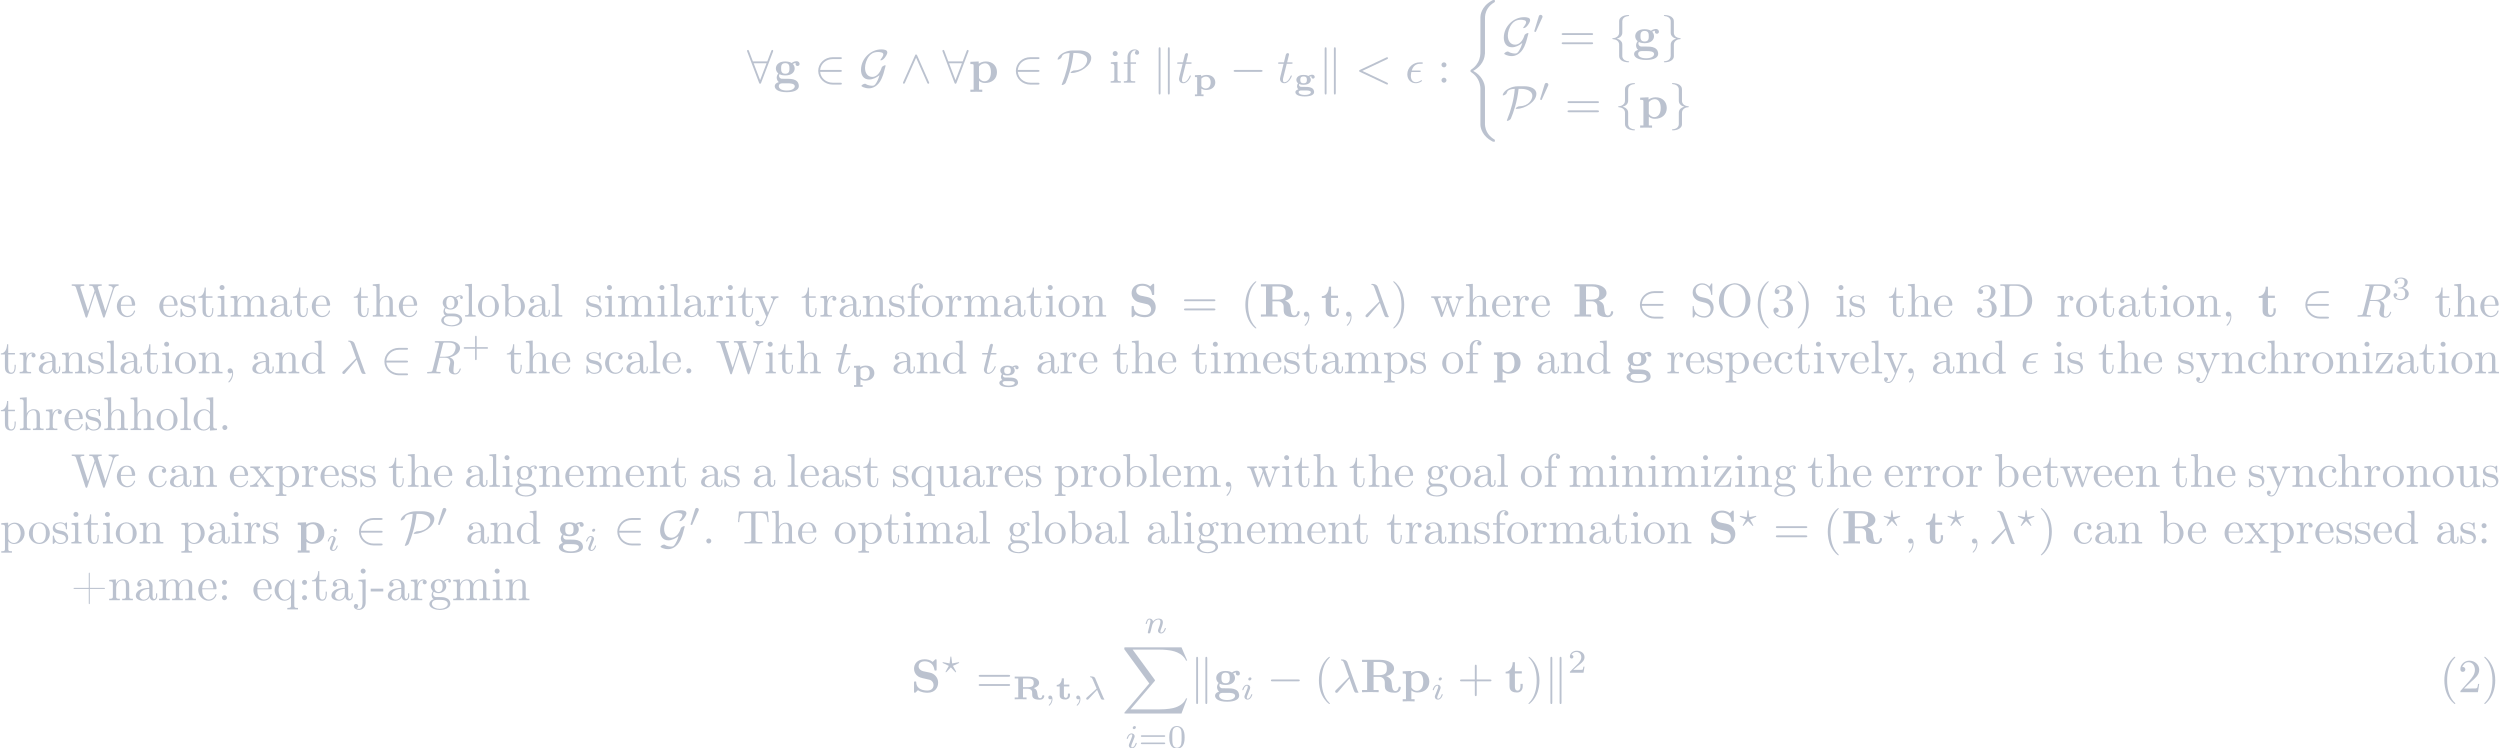 <?xml version='1.0' encoding='UTF-8'?>
<!-- This file was generated by dvisvgm 2.11.1 -->
<svg version='1.1' xmlns='http://www.w3.org/2000/svg' xmlns:xlink='http://www.w3.org/1999/xlink' width='860pt' height='257.31pt' viewBox='-48.112 29.932 860 257.31'>
<defs>
<path id='g6-21' d='M2.817-1.995C3.166-1.2 3.564-.188 3.64-.098C3.773 .07 3.898 .07 4.01 .07H4.149C4.282 .07 4.352 .07 4.352-.014C4.352-.049 4.331-.07 4.317-.084C4.233-.16 4.163-.321 4.135-.384L2.434-4.4C2.385-4.526 2.246-4.84 1.506-4.84C1.423-4.84 1.325-4.84 1.325-4.742C1.325-4.659 1.395-4.652 1.43-4.645C1.576-4.624 1.709-4.603 1.883-4.205L2.713-2.253L.656-.398C.572-.328 .516-.272 .516-.153C.516 .014 .656 .084 .753 .084C.886 .084 .969-.007 .99-.028L2.817-1.995Z'/>
<path id='g6-59' d='M1.471-.112C1.471 .272 1.402 .718 .928 1.165C.9 1.193 .879 1.213 .879 1.248C.879 1.297 .934 1.346 .976 1.346C1.074 1.346 1.667 .788 1.667-.042C1.667-.474 1.499-.802 1.179-.802C.948-.802 .781-.621 .781-.404C.781-.181 .941 0 1.186 0C1.353 0 1.465-.112 1.471-.112Z'/>
<path id='g6-63' d='M3.661-2.001C3.787-2.057 3.787-2.099 3.787-2.127C3.787-2.19 3.724-2.218 3.689-2.218S2.497-1.995 2.308-1.953L2.148-3.243C2.134-3.34 2.12-3.424 2.036-3.424C1.967-3.424 1.939-3.361 1.925-3.25L1.771-1.953L.488-2.204C.404-2.218 .391-2.218 .384-2.218C.349-2.218 .286-2.19 .286-2.127C.286-2.099 .3-2.078 .321-2.05C.349-2.029 1.451-1.52 1.604-1.451L.969-.293C.921-.209 .921-.195 .921-.181C.921-.133 .962-.084 1.011-.084C1.074-.084 1.22-.251 1.492-.558C1.667-.753 1.855-.941 2.036-1.13C2.378-.781 2.873-.23 2.957-.153C3.013-.098 3.02-.084 3.062-.084C3.11-.084 3.152-.133 3.152-.181C3.152-.209 3.068-.363 3.02-.453L2.469-1.444L3.661-2.001Z'/>
<path id='g6-105' d='M2.26-4.359C2.26-4.47 2.176-4.624 1.981-4.624C1.792-4.624 1.59-4.442 1.59-4.24C1.59-4.122 1.681-3.975 1.869-3.975C2.071-3.975 2.26-4.17 2.26-4.359ZM.837-.816C.809-.725 .774-.642 .774-.523C.774-.195 1.053 .07 1.437 .07C2.134 .07 2.441-.893 2.441-.997C2.441-1.088 2.35-1.088 2.329-1.088C2.232-1.088 2.225-1.046 2.197-.969C2.036-.411 1.73-.126 1.458-.126C1.318-.126 1.283-.216 1.283-.37C1.283-.53 1.332-.663 1.395-.816C1.465-1.004 1.541-1.193 1.618-1.374C1.681-1.541 1.932-2.176 1.96-2.26C1.981-2.329 2.001-2.413 2.001-2.483C2.001-2.81 1.723-3.075 1.339-3.075C.649-3.075 .328-2.127 .328-2.008C.328-1.918 .425-1.918 .446-1.918C.544-1.918 .551-1.953 .572-2.029C.753-2.629 1.06-2.88 1.318-2.88C1.43-2.88 1.492-2.824 1.492-2.636C1.492-2.476 1.451-2.371 1.276-1.939L.837-.816Z'/>
<path id='g6-110' d='M.851-.439C.823-.349 .781-.174 .781-.153C.781 0 .907 .07 1.018 .07C1.144 .07 1.255-.021 1.29-.084S1.381-.37 1.416-.516C1.451-.649 1.527-.969 1.569-1.144C1.611-1.297 1.653-1.451 1.688-1.611C1.764-1.897 1.778-1.953 1.981-2.239C2.176-2.518 2.504-2.88 3.027-2.88C3.431-2.88 3.438-2.525 3.438-2.392C3.438-1.974 3.138-1.2 3.027-.907C2.95-.711 2.922-.649 2.922-.53C2.922-.16 3.229 .07 3.585 .07C4.282 .07 4.589-.893 4.589-.997C4.589-1.088 4.498-1.088 4.477-1.088C4.38-1.088 4.373-1.046 4.345-.969C4.184-.411 3.884-.126 3.605-.126C3.459-.126 3.431-.223 3.431-.37C3.431-.53 3.466-.621 3.592-.934C3.675-1.151 3.961-1.89 3.961-2.28C3.961-2.957 3.424-3.075 3.055-3.075C2.476-3.075 2.085-2.72 1.876-2.441C1.827-2.922 1.416-3.075 1.13-3.075C.83-3.075 .669-2.859 .579-2.699C.425-2.441 .328-2.043 .328-2.008C.328-1.918 .425-1.918 .446-1.918C.544-1.918 .551-1.939 .6-2.127C.704-2.538 .837-2.88 1.109-2.88C1.29-2.88 1.339-2.727 1.339-2.538C1.339-2.406 1.276-2.148 1.227-1.96S1.109-1.485 1.074-1.332L.851-.439Z'/>
<path id='g8-43' d='M3.229-1.576H5.363C5.454-1.576 5.621-1.576 5.621-1.743C5.621-1.918 5.461-1.918 5.363-1.918H3.229V-4.059C3.229-4.149 3.229-4.317 3.062-4.317C2.887-4.317 2.887-4.156 2.887-4.059V-1.918H.746C.656-1.918 .488-1.918 .488-1.75C.488-1.576 .649-1.576 .746-1.576H2.887V.565C2.887 .656 2.887 .823 3.055 .823C3.229 .823 3.229 .663 3.229 .565V-1.576Z'/>
<path id='g8-48' d='M3.599-2.225C3.599-2.992 3.508-3.543 3.187-4.031C2.971-4.352 2.538-4.631 1.981-4.631C.363-4.631 .363-2.727 .363-2.225S.363 .139 1.981 .139S3.599-1.723 3.599-2.225ZM1.981-.056C1.66-.056 1.234-.244 1.095-.816C.997-1.227 .997-1.799 .997-2.315C.997-2.824 .997-3.354 1.102-3.738C1.248-4.289 1.695-4.435 1.981-4.435C2.357-4.435 2.72-4.205 2.845-3.801C2.957-3.424 2.964-2.922 2.964-2.315C2.964-1.799 2.964-1.283 2.873-.844C2.734-.209 2.26-.056 1.981-.056Z'/>
<path id='g8-50' d='M3.522-1.269H3.285C3.264-1.116 3.194-.704 3.103-.635C3.048-.593 2.511-.593 2.413-.593H1.13C1.862-1.241 2.106-1.437 2.525-1.764C3.041-2.176 3.522-2.608 3.522-3.271C3.522-4.115 2.783-4.631 1.89-4.631C1.025-4.631 .439-4.024 .439-3.382C.439-3.027 .739-2.992 .809-2.992C.976-2.992 1.179-3.11 1.179-3.361C1.179-3.487 1.13-3.731 .767-3.731C.983-4.226 1.458-4.38 1.785-4.38C2.483-4.38 2.845-3.836 2.845-3.271C2.845-2.664 2.413-2.183 2.19-1.932L.509-.272C.439-.209 .439-.195 .439 0H3.313L3.522-1.269Z'/>
<path id='g8-51' d='M1.904-2.329C2.448-2.329 2.838-1.953 2.838-1.206C2.838-.342 2.336-.084 1.932-.084C1.653-.084 1.039-.16 .746-.572C1.074-.586 1.151-.816 1.151-.962C1.151-1.186 .983-1.346 .767-1.346C.572-1.346 .377-1.227 .377-.941C.377-.286 1.102 .139 1.946 .139C2.915 .139 3.585-.509 3.585-1.206C3.585-1.75 3.138-2.294 2.371-2.455C3.103-2.72 3.368-3.243 3.368-3.668C3.368-4.219 2.734-4.631 1.96-4.631S.593-4.254 .593-3.696C.593-3.459 .746-3.327 .955-3.327C1.172-3.327 1.311-3.487 1.311-3.682C1.311-3.884 1.172-4.031 .955-4.045C1.2-4.352 1.681-4.428 1.939-4.428C2.253-4.428 2.692-4.275 2.692-3.668C2.692-3.375 2.594-3.055 2.413-2.838C2.183-2.573 1.988-2.559 1.639-2.538C1.465-2.525 1.451-2.525 1.416-2.518C1.402-2.518 1.346-2.504 1.346-2.427C1.346-2.329 1.409-2.329 1.527-2.329H1.904Z'/>
<path id='g8-61' d='M5.356-2.343C5.461-2.343 5.621-2.343 5.621-2.518C5.621-2.685 5.454-2.685 5.363-2.685H.746C.656-2.685 .488-2.685 .488-2.518C.488-2.343 .649-2.343 .753-2.343H5.356ZM5.363-.809C5.454-.809 5.621-.809 5.621-.976C5.621-1.151 5.461-1.151 5.356-1.151H.753C.649-1.151 .488-1.151 .488-.976C.488-.809 .656-.809 .746-.809H5.363Z'/>
<path id='g4-48' d='M2.022-3.292C2.078-3.41 2.085-3.466 2.085-3.515C2.085-3.731 1.89-3.898 1.674-3.898C1.409-3.898 1.325-3.682 1.29-3.571L.37-.551C.363-.537 .335-.446 .335-.439C.335-.356 .551-.286 .607-.286C.656-.286 .663-.3 .711-.404L2.022-3.292Z'/>
<path id='g7-40' d='M3.298 2.391C3.298 2.361 3.298 2.341 3.128 2.172C1.883 .917 1.564-.966 1.564-2.491C1.564-4.224 1.943-5.958 3.168-7.203C3.298-7.323 3.298-7.342 3.298-7.372C3.298-7.442 3.258-7.472 3.198-7.472C3.098-7.472 2.202-6.795 1.614-5.529C1.106-4.433 .986-3.328 .986-2.491C.986-1.714 1.096-.508 1.644 .618C2.242 1.843 3.098 2.491 3.198 2.491C3.258 2.491 3.298 2.461 3.298 2.391Z'/>
<path id='g7-41' d='M2.879-2.491C2.879-3.268 2.77-4.473 2.222-5.599C1.624-6.824 .767-7.472 .667-7.472C.608-7.472 .568-7.432 .568-7.372C.568-7.342 .568-7.323 .757-7.143C1.733-6.157 2.301-4.573 2.301-2.491C2.301-.787 1.933 .966 .697 2.222C.568 2.341 .568 2.361 .568 2.391C.568 2.451 .608 2.491 .667 2.491C.767 2.491 1.664 1.813 2.252 .548C2.76-.548 2.879-1.654 2.879-2.491Z'/>
<path id='g7-43' d='M4.075-2.291H6.854C6.994-2.291 7.183-2.291 7.183-2.491S6.994-2.69 6.854-2.69H4.075V-5.479C4.075-5.619 4.075-5.808 3.875-5.808S3.676-5.619 3.676-5.479V-2.69H.887C.747-2.69 .558-2.69 .558-2.491S.747-2.291 .887-2.291H3.676V.498C3.676 .638 3.676 .827 3.875 .827S4.075 .638 4.075 .498V-2.291Z'/>
<path id='g7-51' d='M2.889-3.507C3.706-3.776 4.284-4.473 4.284-5.26C4.284-6.077 3.407-6.635 2.451-6.635C1.445-6.635 .687-6.037 .687-5.28C.687-4.951 .907-4.762 1.196-4.762C1.504-4.762 1.704-4.981 1.704-5.27C1.704-5.768 1.235-5.768 1.086-5.768C1.395-6.257 2.052-6.386 2.411-6.386C2.819-6.386 3.367-6.167 3.367-5.27C3.367-5.151 3.347-4.573 3.088-4.134C2.79-3.656 2.451-3.626 2.202-3.616C2.122-3.606 1.883-3.587 1.813-3.587C1.733-3.577 1.664-3.567 1.664-3.467C1.664-3.357 1.733-3.357 1.903-3.357H2.341C3.158-3.357 3.527-2.68 3.527-1.704C3.527-.349 2.839-.06 2.401-.06C1.973-.06 1.225-.229 .877-.817C1.225-.767 1.534-.986 1.534-1.365C1.534-1.724 1.265-1.923 .976-1.923C.737-1.923 .418-1.783 .418-1.345C.418-.438 1.345 .219 2.431 .219C3.646 .219 4.553-.687 4.553-1.704C4.553-2.521 3.925-3.298 2.889-3.507Z'/>
<path id='g7-58' d='M1.913-3.766C1.913-4.055 1.674-4.294 1.385-4.294S.857-4.055 .857-3.766S1.096-3.238 1.385-3.238S1.913-3.477 1.913-3.766ZM1.913-.528C1.913-.817 1.674-1.056 1.385-1.056S.857-.817 .857-.528S1.096 0 1.385 0S1.913-.239 1.913-.528Z'/>
<path id='g7-61' d='M6.844-3.258C6.994-3.258 7.183-3.258 7.183-3.457S6.994-3.656 6.854-3.656H.887C.747-3.656 .558-3.656 .558-3.457S.747-3.258 .897-3.258H6.844ZM6.854-1.325C6.994-1.325 7.183-1.325 7.183-1.524S6.994-1.724 6.844-1.724H.897C.747-1.724 .558-1.724 .558-1.524S.747-1.325 .887-1.325H6.854Z'/>
<path id='g5-15' d='M2.969-2.252C3.128-2.252 3.308-2.252 3.308-2.421C3.308-2.56 3.188-2.56 3.019-2.56H1.405C1.644-3.407 2.202-3.985 3.108-3.985H3.417C3.587-3.985 3.746-3.985 3.746-4.154C3.746-4.294 3.616-4.294 3.447-4.294H3.098C1.803-4.294 .468-3.298 .468-1.773C.468-.677 1.215 .11 2.271 .11C2.919 .11 3.567-.289 3.567-.399C3.567-.428 3.557-.538 3.467-.538C3.447-.538 3.427-.538 3.337-.478C3.029-.279 2.66-.11 2.291-.11C1.714-.11 1.215-.528 1.215-1.405C1.215-1.753 1.295-2.132 1.325-2.252H2.969Z'/>
<path id='g5-21' d='M3.557-2.909C3.965-1.863 4.443-.339 4.603-.11C4.762 .11 4.862 .11 5.131 .11H5.35C5.45 .1 5.46 .04 5.46 .01S5.44-.04 5.41-.08C5.31-.189 5.25-.339 5.181-.538L3.148-6.207C2.939-6.785 2.401-6.914 1.933-6.914C1.883-6.914 1.753-6.914 1.753-6.804C1.753-6.725 1.833-6.705 1.843-6.705C2.172-6.645 2.242-6.585 2.491-5.908L3.457-3.198L.707-.468C.588-.349 .528-.289 .528-.159C.528 .01 .667 .13 .827 .13S1.076 .02 1.156-.08L3.557-2.909Z'/>
<path id='g5-59' d='M2.022-.01C2.022-.667 1.773-1.056 1.385-1.056C1.056-1.056 .857-.807 .857-.528C.857-.259 1.056 0 1.385 0C1.504 0 1.634-.04 1.733-.13C1.763-.149 1.773-.159 1.783-.159S1.803-.149 1.803-.01C1.803 .727 1.455 1.325 1.126 1.654C1.016 1.763 1.016 1.783 1.016 1.813C1.016 1.883 1.066 1.923 1.116 1.923C1.225 1.923 2.022 1.156 2.022-.01Z'/>
<path id='g5-60' d='M6.725-4.961C6.844-5.021 6.914-5.071 6.914-5.181S6.824-5.38 6.715-5.38C6.685-5.38 6.665-5.38 6.535-5.31L1.016-2.71C.907-2.66 .827-2.61 .827-2.491S.907-2.321 1.016-2.271L6.535 .329C6.665 .399 6.685 .399 6.715 .399C6.824 .399 6.914 .309 6.914 .199S6.844 .04 6.725-.02L1.494-2.491L6.725-4.961Z'/>
<path id='g5-82' d='M3.736-6.117C3.796-6.356 3.826-6.456 4.015-6.486C4.105-6.496 4.423-6.496 4.623-6.496C5.33-6.496 6.436-6.496 6.436-5.509C6.436-5.171 6.276-4.483 5.888-4.095C5.629-3.836 5.101-3.517 4.204-3.517H3.088L3.736-6.117ZM5.171-3.387C6.177-3.606 7.362-4.304 7.362-5.31C7.362-6.167 6.466-6.804 5.161-6.804H2.321C2.122-6.804 2.032-6.804 2.032-6.605C2.032-6.496 2.122-6.496 2.311-6.496C2.331-6.496 2.521-6.496 2.69-6.476C2.869-6.456 2.959-6.446 2.959-6.316C2.959-6.276 2.949-6.247 2.919-6.127L1.584-.777C1.484-.389 1.465-.309 .677-.309C.498-.309 .408-.309 .408-.11C.408 0 .528 0 .548 0C.827 0 1.524-.03 1.803-.03S2.79 0 3.068 0C3.148 0 3.268 0 3.268-.199C3.268-.309 3.178-.309 2.989-.309C2.62-.309 2.341-.309 2.341-.488C2.341-.548 2.361-.598 2.371-.658L3.029-3.298H4.214C5.121-3.298 5.3-2.74 5.3-2.391C5.3-2.242 5.22-1.933 5.161-1.704C5.091-1.425 5.001-1.056 5.001-.857C5.001 .219 6.197 .219 6.326 .219C7.173 .219 7.522-.787 7.522-.927C7.522-1.046 7.412-1.046 7.402-1.046C7.313-1.046 7.293-.976 7.273-.907C7.024-.169 6.595 0 6.366 0C6.037 0 5.968-.219 5.968-.608C5.968-.917 6.027-1.425 6.067-1.743C6.087-1.883 6.107-2.072 6.107-2.212C6.107-2.979 5.44-3.288 5.171-3.387Z'/>
<path id='g5-116' d='M2.052-3.985H2.989C3.188-3.985 3.288-3.985 3.288-4.184C3.288-4.294 3.188-4.294 3.009-4.294H2.132C2.491-5.709 2.54-5.908 2.54-5.968C2.54-6.137 2.421-6.237 2.252-6.237C2.222-6.237 1.943-6.227 1.853-5.878L1.465-4.294H.528C.329-4.294 .229-4.294 .229-4.105C.229-3.985 .309-3.985 .508-3.985H1.385C.667-1.156 .628-.986 .628-.807C.628-.269 1.006 .11 1.544 .11C2.56 .11 3.128-1.345 3.128-1.425C3.128-1.524 3.049-1.524 3.009-1.524C2.919-1.524 2.909-1.494 2.859-1.385C2.431-.349 1.903-.11 1.564-.11C1.355-.11 1.255-.239 1.255-.568C1.255-.807 1.275-.877 1.315-1.046L2.052-3.985Z'/>
<path id='g2-40' d='M3.158-7.472C3.019-7.422 2.839-7.223 2.72-7.103C1.494-5.878 .996-4.184 .996-2.501C.996-.697 1.584 1.225 3.049 2.401C3.098 2.431 3.158 2.481 3.218 2.481S3.308 2.421 3.308 2.381C3.308 2.271 3.039 2.062 2.929 1.933C1.903 .707 1.584-.927 1.584-2.491C1.584-4.134 1.913-5.938 3.148-7.173C3.208-7.233 3.308-7.303 3.308-7.382C3.308-7.442 3.258-7.482 3.198-7.482C3.188-7.482 3.168-7.472 3.158-7.472Z'/>
<path id='g2-41' d='M.618-7.472C.578-7.452 .558-7.422 .558-7.392C.558-7.273 .787-7.103 .897-6.984C1.963-5.748 2.281-4.065 2.281-2.491C2.281-.887 1.953 .936 .757 2.132C.687 2.202 .558 2.301 .558 2.381C.558 2.431 .608 2.481 .667 2.481H.677C.797 2.461 .996 2.252 1.116 2.132C2.371 .877 2.869-.817 2.869-2.511C2.869-4.344 2.271-6.167 .817-7.402C.767-7.432 .717-7.482 .658-7.482C.648-7.482 .638-7.482 .618-7.472Z'/>
<path id='g2-43' d='M3.766-2.61H.717C.648-2.61 .558-2.59 .558-2.501S.648-2.391 .717-2.391H3.766V.648C3.766 .717 3.786 .817 3.875 .817S3.985 .717 3.985 .648V-2.391H7.024C7.093-2.391 7.183-2.411 7.183-2.501S7.093-2.61 7.024-2.61H3.985V-5.649C3.985-5.719 3.965-5.818 3.875-5.818S3.766-5.719 3.766-5.649V-2.61Z'/>
<path id='g2-44' d='M1.783-.189C1.803-.139 1.813-.08 1.813-.02C1.813 .658 1.494 1.235 1.056 1.714C1.036 1.743 1.016 1.783 1.016 1.813C1.016 1.853 1.066 1.913 1.116 1.913C1.255 1.913 1.524 1.534 1.654 1.315C1.893 .907 2.022 .438 2.022-.03C2.022-.478 1.893-1.066 1.375-1.066C1.076-1.066 .857-.837 .857-.538C.857-.199 1.116-.01 1.385-.01C1.534-.01 1.694-.06 1.783-.189Z'/>
<path id='g2-45' d='M.11-2.441V-1.853H2.76V-2.441H.11Z'/>
<path id='g2-46' d='M1.305-1.056C1.056-1.026 .857-.797 .857-.548S1.056-.01 1.365-.01C1.634-.01 1.913-.219 1.913-.528C1.913-.787 1.714-1.066 1.395-1.066C1.365-1.066 1.335-1.056 1.305-1.056Z'/>
<path id='g2-50' d='M.887-5.32C1.126-5.828 1.494-6.336 2.212-6.336C3.148-6.336 3.567-5.479 3.567-4.702C3.567-3.786 2.949-3.029 2.381-2.371C1.813-1.704 1.205-1.066 .628-.408C.538-.319 .498-.259 .498-.13V-.01H4.194L4.473-1.753H4.224C4.144-1.295 4.194-.797 3.686-.797H3.288C2.999-.787 2.71-.777 2.421-.777C2.032-.777 1.654-.787 1.275-.787L1.963-1.445C2.242-1.714 2.511-1.983 2.8-2.232C3.537-2.889 4.473-3.606 4.473-4.712C4.473-5.838 3.517-6.655 2.391-6.655C1.435-6.655 .498-5.928 .498-4.862C.498-4.613 .598-4.294 1.016-4.294C1.315-4.294 1.544-4.503 1.544-4.802C1.544-5.071 1.345-5.33 1.036-5.33C.986-5.33 .936-5.32 .887-5.32Z'/>
<path id='g2-51' d='M1.086-5.778C1.425-6.247 1.963-6.396 2.501-6.396C3.088-6.396 3.357-5.798 3.357-5.3C3.357-4.672 3.148-3.856 2.481-3.656C2.252-3.597 1.664-3.666 1.664-3.477V-3.447C1.674-3.377 1.743-3.367 1.823-3.367H1.943C2.052-3.367 2.172-3.377 2.291-3.377C3.268-3.377 3.527-2.451 3.527-1.733V-1.584C3.517-.946 3.238-.07 2.381-.07C1.833-.07 1.166-.329 .877-.837C.907-.837 .936-.827 .976-.827C1.295-.827 1.524-1.076 1.524-1.385C1.524-1.664 1.335-1.893 1.056-1.933H.996C.598-1.933 .418-1.654 .418-1.345C.418-.299 1.544 .209 2.421 .209C3.497 .209 4.553-.578 4.553-1.724C4.553-2.65 3.766-3.357 2.879-3.517C3.606-3.776 4.284-4.384 4.284-5.25C4.284-6.127 3.377-6.645 2.441-6.645C1.674-6.645 .687-6.227 .687-5.28C.687-4.961 .927-4.772 1.196-4.772S1.694-4.971 1.694-5.27C1.694-5.579 1.474-5.778 1.166-5.778H1.086Z'/>
<path id='g2-58' d='M1.305-4.284C1.056-4.254 .857-4.025 .857-3.776S1.056-3.238 1.365-3.238C1.634-3.238 1.913-3.447 1.913-3.756C1.913-4.015 1.714-4.294 1.395-4.294C1.365-4.294 1.335-4.284 1.305-4.284ZM1.305-1.056C1.056-1.026 .857-.797 .857-.548S1.056-.01 1.365-.01C1.634-.01 1.913-.219 1.913-.528C1.913-.787 1.714-1.066 1.395-1.066C1.365-1.066 1.335-1.056 1.305-1.056Z'/>
<path id='g2-68' d='M.339-6.814V-6.506C.468-6.506 .598-6.516 .717-6.516C1.076-6.516 1.365-6.466 1.365-6.067V-.747C1.365-.369 1.036-.309 .697-.309C.568-.309 .448-.319 .339-.319V-.01H3.796C5.081-.01 6.267-.628 6.834-2.082C6.984-2.491 7.054-2.919 7.054-3.357C7.054-4.912 6.077-6.585 4.294-6.804C4.134-6.814 3.965-6.814 3.806-6.814H.339ZM6.047-3.108V-2.909C5.958-1.843 5.619-.737 4.374-.408C4.075-.319 3.786-.319 3.477-.319H2.62C2.391-.319 2.212-.369 2.212-.677C2.212-.747 2.222-.817 2.222-.877V-5.788C2.222-5.878 2.212-5.978 2.212-6.067C2.212-6.456 2.361-6.516 2.64-6.516C2.72-6.516 2.8-6.506 2.859-6.506H3.517C4.214-6.506 4.902-6.356 5.4-5.748C5.938-5.101 6.057-4.264 6.057-3.437V-3.337C6.057-3.258 6.057-3.188 6.047-3.108Z'/>
<path id='g2-79' d='M3.696-7.034C2.809-6.904 2.062-6.615 1.474-5.918C.867-5.21 .548-4.294 .548-3.377C.548-1.664 1.773 .209 3.885 .209C5.838 .209 7.193-1.574 7.193-3.407C7.193-5.23 5.848-7.044 3.846-7.044C3.796-7.044 3.746-7.034 3.696-7.034ZM1.574-3.268V-3.437C1.574-4.583 1.813-5.888 2.959-6.545C3.238-6.695 3.547-6.785 3.866-6.785C4.712-6.785 5.43-6.187 5.818-5.39C6.087-4.842 6.167-4.154 6.167-3.577C6.167-2.262 5.858-.618 4.324-.11C4.184-.07 4.035-.05 3.895-.05C2.451-.05 1.763-1.534 1.614-2.74C1.594-2.919 1.594-3.088 1.574-3.268Z'/>
<path id='g2-83' d='M1.156-.488C1.783 0 2.271 .209 3.039 .209C4.224 .209 4.971-.857 4.971-1.873C4.971-2.7 4.503-3.467 3.706-3.796C3.098-4.045 2.341-4.025 1.813-4.344C1.415-4.593 1.186-5.021 1.186-5.46C1.186-6.247 1.853-6.755 2.56-6.755C3.547-6.755 4.234-5.968 4.394-4.971C4.423-4.822 4.394-4.553 4.573-4.553C4.682-4.553 4.692-4.643 4.692-4.732V-6.894C4.692-6.964 4.672-7.034 4.593-7.034C4.443-7.034 4.334-6.755 4.254-6.625C4.194-6.535 4.125-6.436 4.085-6.336C3.676-6.745 3.208-7.034 2.54-7.034C1.564-7.034 .548-6.356 .548-5.091C.548-4.055 1.305-3.377 2.281-3.168C2.491-3.118 2.69-3.059 2.899-3.009C3.457-2.879 4.015-2.74 4.254-2.022C4.304-1.873 4.334-1.714 4.334-1.564C4.334-.817 3.826-.1 2.989-.1C1.993-.1 1.026-.628 .827-1.773C.817-1.863 .807-1.963 .797-2.052V-2.122C.797-2.222 .747-2.271 .667-2.271C.568-2.271 .548-2.192 .548-2.122V.07C.548 .139 .568 .209 .648 .209C.797 .209 .907-.07 .986-.199C1.046-.289 1.116-.389 1.156-.488Z'/>
<path id='g2-84' d='M.548-6.755L.359-4.513H.608C.648-5.031 .677-5.738 .986-6.077C1.325-6.426 1.893-6.456 2.351-6.456H2.6C2.869-6.456 3.148-6.456 3.148-6.117V-.767C3.148-.369 2.75-.309 2.391-.309C2.262-.309 2.132-.319 2.032-.319H1.704V-.01H5.479V-.319H4.802C4.413-.319 4.035-.359 4.035-.767V-6.117C4.035-6.406 4.204-6.456 4.583-6.456H4.832C5.29-6.456 5.858-6.426 6.197-6.077C6.506-5.738 6.535-5.031 6.575-4.513H6.824L6.635-6.755H.548Z'/>
<path id='g2-87' d='M.179-6.814V-6.506H.389C1.016-6.506 1.056-6.217 1.166-5.838C1.793-3.955 2.391-2.072 3.009-.179C3.059-.04 3.088 .209 3.278 .209H3.298C3.477 .179 3.507-.139 3.547-.219C4.045-1.743 4.523-3.278 5.031-4.792C5.061-4.882 5.091-4.961 5.111-5.051H5.121C5.171-4.812 5.28-4.583 5.34-4.354C5.788-2.979 6.227-1.594 6.685-.219L6.775 .05C6.804 .12 6.844 .189 6.924 .209H6.954C7.133 .209 7.163-.03 7.213-.169C7.841-2.012 8.408-3.875 9.026-5.719C9.146-6.127 9.355-6.506 10.052-6.506V-6.814H7.96V-6.506C8.309-6.506 8.797-6.376 8.827-5.988C8.827-5.928 8.807-5.858 8.787-5.798L8.697-5.549C8.528-4.981 8.339-4.423 8.149-3.856L7.552-2.012C7.462-1.733 7.362-1.465 7.283-1.186C7.143-1.524 7.044-1.903 6.934-2.252C6.535-3.447 6.167-4.653 5.758-5.848C5.729-5.958 5.659-6.087 5.659-6.207C5.659-6.506 6.217-6.506 6.496-6.506V-6.814H3.866V-6.506H4.134C4.583-6.506 4.672-6.406 4.902-5.719C4.922-5.649 4.971-5.549 4.971-5.46V-5.44C4.971-5.31 4.872-5.121 4.832-4.981C4.503-4.065 4.214-3.128 3.915-2.182C3.816-1.853 3.686-1.524 3.597-1.186H3.587C3.567-1.305 3.517-1.415 3.477-1.534L2.401-4.852C2.252-5.27 2.142-5.679 1.993-6.087C1.983-6.127 1.973-6.177 1.973-6.217V-6.247C2.042-6.506 2.521-6.506 2.809-6.506V-6.814H.179Z'/>
<path id='g2-97' d='M1.116-3.796C1.365-4.105 1.803-4.244 2.172-4.244C2.909-4.244 3.238-3.577 3.238-2.869V-2.61C2.092-2.61 .408-2.252 .408-.946V-.867C.488-.1 1.455 .1 2.022 .1C2.531 .1 3.178-.239 3.308-.747H3.318C3.377-.319 3.646 .05 4.095 .05C4.503 .05 4.862-.279 4.912-.727V-1.455H4.663V-.946C4.663-.677 4.613-.269 4.304-.269C3.985-.269 3.935-.658 3.935-.927V-2.59C3.935-2.72 3.945-2.839 3.945-2.969C3.945-3.935 3.039-4.463 2.212-4.463C1.584-4.463 .697-4.154 .697-3.357C.697-3.068 .907-2.879 1.166-2.879C1.445-2.879 1.614-3.098 1.614-3.337C1.614-3.626 1.385-3.796 1.116-3.796ZM3.238-2.401V-1.395C3.238-.707 2.76-.159 2.112-.12H2.072C1.604-.12 1.186-.488 1.186-.966V-1.016C1.255-2.022 2.381-2.371 3.238-2.401Z'/>
<path id='g2-98' d='M.269-6.814V-6.506H.438C.747-6.506 1.046-6.476 1.046-6.007V-.01L1.285-.03L1.415-.199L1.654-.618H1.674C1.913-.139 2.501 .1 2.999 .1C4.234 .1 5.191-.976 5.191-2.162C5.191-3.308 4.314-4.403 3.039-4.403C2.521-4.403 2.062-4.154 1.714-3.766V-6.924L.269-6.814ZM4.344-1.913C4.304-1.435 4.254-1.016 3.955-.648C3.706-.329 3.328-.12 2.929-.12C2.501-.12 2.112-.369 1.883-.727C1.803-.837 1.743-.927 1.743-1.076V-2.74C1.743-2.869 1.733-2.999 1.733-3.128C1.733-3.726 2.461-4.184 3.019-4.184C4.095-4.184 4.354-2.929 4.354-2.142C4.354-2.062 4.354-1.993 4.344-1.913Z'/>
<path id='g2-99' d='M3.577-3.856C3.318-3.836 3.108-3.676 3.108-3.397C3.108-3.128 3.298-2.939 3.567-2.939C3.866-2.939 4.025-3.158 4.025-3.437V-3.497C3.925-4.224 3.078-4.463 2.501-4.463C1.285-4.463 .329-3.397 .329-2.162C.329-1.036 1.205 .1 2.491 .1C3.148 .1 3.796-.259 4.065-.956C4.085-1.016 4.134-1.106 4.134-1.176S4.085-1.295 4.015-1.295C3.866-1.295 3.776-.917 3.706-.787C3.467-.399 3.059-.159 2.61-.149C1.544-.149 1.215-1.215 1.166-2.002V-2.122C1.166-2.919 1.355-4.115 2.451-4.214H2.531C2.899-4.214 3.288-4.105 3.577-3.856Z'/>
<path id='g2-100' d='M3.029-6.814V-6.506H3.188C3.537-6.506 3.806-6.466 3.806-5.888L3.796-3.796C3.557-4.194 2.989-4.403 2.531-4.403C1.305-4.403 .329-3.347 .329-2.142C.329-1.076 1.146 .1 2.461 .1C2.979 .1 3.447-.149 3.776-.548V.1L5.25-.01V-.319H5.081C4.772-.319 4.473-.349 4.473-.817V-6.924L3.029-6.814ZM1.166-1.903V-2.052C1.166-2.79 1.255-3.537 1.943-3.995C2.142-4.115 2.371-4.184 2.6-4.184C3.088-4.184 3.786-3.786 3.786-3.158C3.786-3.029 3.776-2.899 3.776-2.77V-1.116C3.776-.986 3.726-.897 3.656-.797C3.397-.408 2.969-.12 2.501-.12C1.773-.12 1.315-.787 1.205-1.474C1.186-1.614 1.186-1.763 1.166-1.903Z'/>
<path id='g2-101' d='M1.116-2.311H3.985C4.095-2.311 4.144-2.381 4.144-2.491C4.144-3.547 3.497-4.463 2.381-4.463C1.156-4.463 .279-3.377 .279-2.192C.279-1.275 .787-.458 1.664-.06C1.893 .04 2.162 .1 2.411 .1H2.441C3.208 .1 3.846-.329 4.115-1.096C4.125-1.126 4.125-1.166 4.125-1.196C4.125-1.265 4.085-1.315 4.015-1.315C3.866-1.315 3.806-.986 3.746-.877C3.497-.438 3.019-.149 2.501-.149C2.132-.149 1.813-.359 1.544-.628C1.146-1.086 1.116-1.733 1.116-2.311ZM1.126-2.521C1.126-3.288 1.534-4.244 2.351-4.244H2.401C3.377-4.154 3.367-3.118 3.467-2.521H1.126Z'/>
<path id='g2-102' d='M1.106-4.294H.329V-3.985H1.106V-.687C1.106-.349 .817-.319 .518-.319H.339V-.01H2.74V-.319H2.421C2.202-.319 1.973-.329 1.853-.438C1.773-.528 1.773-.658 1.773-.777V-3.985H2.909V-4.294H1.743V-5.599C1.743-6.147 2.122-6.814 2.66-6.814C2.76-6.814 2.899-6.795 2.979-6.735C2.79-6.685 2.68-6.506 2.68-6.316C2.68-6.057 2.879-5.888 3.118-5.888C3.377-5.888 3.567-6.087 3.567-6.306C3.567-6.785 3.068-7.034 2.66-7.034C1.753-7.034 1.106-6.326 1.106-5.36V-4.294Z'/>
<path id='g2-103' d='M1.186-.229V-.219C.717-.13 .279 .319 .279 .787C.279 1.724 1.714 2.042 2.481 2.042C3.318 2.042 4.692 1.743 4.692 .717C4.692 .07 4.234-.379 3.636-.548C3.278-.658 2.909-.667 2.531-.667H1.624C1.305-.697 1.056-1.016 1.056-1.335V-1.385C1.066-1.514 1.136-1.773 1.235-1.773C1.365-1.743 1.504-1.634 1.654-1.584C1.833-1.524 2.032-1.494 2.222-1.494C3.039-1.494 3.836-2.102 3.836-2.949C3.836-3.288 3.696-3.686 3.427-3.905V-3.915C3.696-4.115 3.955-4.294 4.314-4.294C4.344-4.294 4.374-4.294 4.403-4.284C4.314-4.224 4.254-4.154 4.254-4.025C4.254-3.866 4.384-3.726 4.543-3.726C4.712-3.726 4.832-3.866 4.832-4.025C4.832-4.294 4.613-4.513 4.334-4.513C3.985-4.513 3.646-4.374 3.387-4.154C3.357-4.125 3.318-4.085 3.278-4.075H3.268C3.208-4.075 3.128-4.154 3.078-4.184C2.819-4.324 2.521-4.403 2.222-4.403C1.435-4.403 .588-3.856 .588-2.949C.588-2.62 .717-2.321 .917-2.062C.956-2.022 1.026-1.973 1.026-1.923S.966-1.823 .946-1.783C.817-1.584 .747-1.335 .747-1.096C.747-.787 .887-.379 1.186-.229ZM.807 .837V.757C.807 .229 1.265-.08 1.803-.08H2.58C3.208-.08 4.164 .01 4.164 .777C4.164 1.504 3.098 1.813 2.481 1.813C1.823 1.813 .907 1.514 .807 .837ZM1.345-2.75V-2.879C1.345-3.427 1.474-4.164 2.212-4.164C2.829-4.164 3.078-3.587 3.078-2.949C3.078-2.54 2.999-1.733 2.222-1.733C1.963-1.733 1.714-1.853 1.544-2.072C1.395-2.271 1.375-2.511 1.345-2.75Z'/>
<path id='g2-104' d='M.319-6.814V-6.506H.468C.837-6.506 1.096-6.466 1.096-5.988V-.956C1.096-.887 1.106-.817 1.106-.737C1.106-.359 .837-.319 .558-.319H.319V-.01H2.57V-.319H2.311C2.032-.319 1.793-.359 1.793-.727V-2.55C1.793-3.268 2.162-4.184 3.148-4.184C3.786-4.184 3.846-3.497 3.846-3.068V-.687C3.846-.349 3.557-.319 3.248-.319H3.068V-.01H5.32V-.319H5.071C4.802-.319 4.543-.359 4.543-.697V-2.879C4.543-3.208 4.533-3.537 4.384-3.836C4.144-4.274 3.646-4.403 3.188-4.403C2.61-4.403 1.963-4.015 1.773-3.457L1.763-6.924L.319-6.814Z'/>
<path id='g2-105' d='M.369-4.294V-3.985H.558C.847-3.985 1.106-3.945 1.106-3.487V-.727C1.106-.379 .927-.319 .329-.319V-.01H2.471V-.319H2.271C2.012-.319 1.773-.349 1.773-.667V-4.403L.369-4.294ZM1.205-6.665C.956-6.635 .757-6.416 .757-6.147C.757-5.858 1.006-5.619 1.285-5.619C1.554-5.619 1.813-5.838 1.813-6.147C1.813-6.436 1.564-6.675 1.285-6.675C1.255-6.675 1.235-6.665 1.205-6.665Z'/>
<path id='g2-106' d='M.578-4.294V-3.985H.767C1.106-3.985 1.425-3.955 1.425-3.497V-.199C1.425-.02 1.435 .159 1.435 .339C1.435 .897 1.375 1.813 .697 1.813C.548 1.813 .289 1.783 .169 1.674C.399 1.644 .518 1.435 .518 1.225C.518 .936 .299 .777 .06 .777H.02C-.209 .777-.399 .996-.399 1.235C-.399 1.793 .219 2.032 .687 2.032C1.455 2.032 2.092 1.415 2.092 .488V-4.403L.578-4.294ZM1.484-6.665C1.235-6.635 1.036-6.416 1.036-6.147C1.036-5.858 1.285-5.619 1.564-5.619C1.833-5.619 2.092-5.838 2.092-6.147C2.092-6.436 1.843-6.675 1.564-6.675C1.534-6.675 1.514-6.665 1.484-6.665Z'/>
<path id='g2-108' d='M.329-6.814V-6.506H.478C.847-6.506 1.106-6.466 1.106-5.988V-.956C1.106-.887 1.116-.817 1.116-.737C1.116-.359 .847-.319 .568-.319H.329V-.01H2.55V-.319H2.301C2.012-.319 1.773-.359 1.773-.747V-6.924L.329-6.814Z'/>
<path id='g2-109' d='M.319-4.294V-3.985H.468C.797-3.985 1.096-3.955 1.096-3.487V-.737C1.096-.329 .817-.319 .379-.319H.319V-.01H2.57V-.319H2.311C2.032-.319 1.793-.359 1.793-.727V-2.55C1.793-3.278 2.192-4.184 3.148-4.184C3.786-4.184 3.856-3.527 3.856-3.068V-.697C3.856-.339 3.557-.319 3.228-.319H3.078V-.01H5.33V-.319H5.071C4.792-.319 4.553-.359 4.553-.727V-2.55C4.553-3.278 4.951-4.184 5.908-4.184C6.545-4.184 6.615-3.527 6.615-3.068V-.697C6.615-.339 6.316-.319 5.988-.319H5.838V-.01H8.09V-.319H7.88C7.582-.319 7.313-.349 7.313-.697V-2.949C7.313-3.318 7.293-3.646 7.054-3.985C6.795-4.314 6.366-4.403 5.968-4.403C5.32-4.403 4.792-4.025 4.523-3.447C4.334-4.154 3.885-4.403 3.198-4.403C2.56-4.403 1.953-4.005 1.743-3.387L1.733-4.403L.319-4.294Z'/>
<path id='g2-110' d='M.319-4.294V-3.985H.468C.797-3.985 1.096-3.955 1.096-3.487V-.737C1.096-.329 .817-.319 .379-.319H.319V-.01H2.57V-.319H2.311C2.032-.319 1.793-.359 1.793-.727V-2.55C1.793-3.268 2.162-4.184 3.148-4.184C3.786-4.184 3.846-3.497 3.846-3.068V-.687C3.846-.349 3.557-.319 3.248-.319H3.068V-.01H5.32V-.319H5.071C4.802-.319 4.543-.359 4.543-.697V-2.879C4.543-3.208 4.533-3.547 4.374-3.846C4.144-4.284 3.636-4.403 3.178-4.403C2.57-4.403 1.943-3.985 1.743-3.387L1.733-4.403L.319-4.294Z'/>
<path id='g2-111' d='M2.341-4.463C1.086-4.334 .279-3.278 .279-2.122C.279-.996 1.166 .1 2.491 .1C3.686 .1 4.692-.877 4.692-2.132C4.692-3.318 3.796-4.473 2.471-4.473C2.431-4.473 2.381-4.463 2.341-4.463ZM1.116-1.893V-2.331C1.116-3.088 1.355-4.244 2.481-4.244C3.288-4.244 3.746-3.567 3.836-2.809C3.856-2.59 3.856-2.381 3.856-2.162C3.856-1.514 3.786-.707 3.148-.339C2.949-.209 2.73-.149 2.501-.149C1.773-.149 1.265-.717 1.156-1.494C1.136-1.624 1.136-1.763 1.116-1.893Z'/>
<path id='g2-112' d='M.269-4.294V-3.985H.458C.757-3.985 1.046-3.955 1.046-3.557V1.215C1.046 1.574 .787 1.614 .498 1.614H.269V1.923H2.521V1.614H2.281C1.983 1.614 1.743 1.574 1.743 1.215L1.753-.508C1.983-.1 2.54 .1 2.969 .1C4.204 .1 5.191-.956 5.191-2.162C5.191-3.357 4.264-4.403 3.098-4.403C2.55-4.403 2.072-4.164 1.714-3.756V-4.403L.269-4.294ZM4.344-1.983C4.294-1.255 3.905-.209 2.999-.12H2.939C2.511-.12 2.122-.359 1.883-.717C1.803-.827 1.743-.927 1.743-1.066V-2.74C1.743-2.869 1.733-2.999 1.733-3.128C1.733-3.656 2.411-4.154 2.999-4.154C4.005-4.154 4.354-2.849 4.354-2.142C4.354-2.092 4.354-2.032 4.344-1.983Z'/>
<path id='g2-113' d='M3.776-.618L3.786 1.225C3.786 1.594 3.537 1.614 3.009 1.614V1.923H5.26V1.614H5.021C4.742 1.614 4.483 1.574 4.483 1.205V-4.403L4.274-4.384L4.144-4.134L3.875-3.497C3.626-4.055 3.108-4.403 2.501-4.403C1.245-4.403 .329-3.298 .329-2.132C.329-1.016 1.225 .1 2.431 .1C2.909 .1 3.537-.149 3.776-.618ZM1.166-1.983V-2.092C1.166-2.889 1.455-3.846 2.351-4.125C2.431-4.144 2.521-4.154 2.61-4.154C3.258-4.154 3.716-3.507 3.816-2.929V-1.335C3.816-.737 3.188-.269 2.8-.159C2.69-.13 2.57-.12 2.461-.12C1.823-.139 1.385-.847 1.235-1.474C1.205-1.644 1.186-1.813 1.166-1.983Z'/>
<path id='g2-114' d='M.269-4.294V-3.985H.418C.747-3.985 1.046-3.955 1.046-3.487V-.737C1.046-.329 .767-.319 .329-.319H.269V-.01H2.68V-.319C2.56-.319 2.421-.309 2.301-.309C1.983-.309 1.714-.359 1.714-.727V-2.052C1.714-2.899 1.913-4.184 2.889-4.184C2.929-4.184 2.959-4.184 2.999-4.174V-4.164C2.849-4.105 2.77-3.945 2.77-3.786C2.77-3.557 2.919-3.397 3.148-3.357C3.437-3.357 3.626-3.537 3.626-3.786C3.626-4.184 3.248-4.403 2.889-4.403C2.301-4.403 1.773-3.875 1.674-3.337L1.664-4.403L.269-4.294Z'/>
<path id='g2-115' d='M1.753-4.463C1.385-4.423 .996-4.354 .707-4.105C.468-3.895 .329-3.557 .329-3.238C.329-1.534 3.098-2.501 3.098-1.006C3.098-.399 2.55-.12 2.002-.12C1.245-.12 .737-.658 .598-1.514C.578-1.604 .568-1.694 .448-1.694C.369-1.694 .329-1.634 .329-1.564V.01C.339 .06 .369 .09 .418 .1H.438C.598 .1 .757-.269 .877-.299H.887C.966-.299 1.235-.05 1.445 .02C1.614 .08 1.793 .1 1.973 .1C2.8 .1 3.587-.339 3.587-1.255C3.587-1.913 3.108-2.451 2.451-2.62C1.833-2.79 .817-2.79 .817-3.517C.817-4.125 1.484-4.274 1.923-4.274C2.411-4.274 3.088-4.005 3.088-3.148C3.088-3.059 3.098-2.979 3.208-2.979C3.308-2.979 3.347-3.059 3.347-3.158C3.347-3.208 3.337-3.258 3.337-3.298V-4.324C3.337-4.384 3.308-4.463 3.228-4.463C3.068-4.463 2.969-4.214 2.859-4.214H2.849C2.77-4.214 2.61-4.344 2.491-4.384C2.311-4.443 2.112-4.473 1.923-4.473C1.863-4.473 1.813-4.463 1.753-4.463Z'/>
<path id='g2-116' d='M1.484-6.137C1.484-5.45 1.196-4.204 .179-4.204V-3.985H1.036V-1.415C1.036-1.086 1.056-.757 1.215-.468C1.435-.07 1.903 .1 2.341 .1C3.158 .1 3.318-.817 3.318-1.445V-1.813H3.068C3.068-1.664 3.078-1.514 3.078-1.355C3.078-.917 2.979-.149 2.391-.149C1.823-.149 1.733-.837 1.733-1.285V-3.985H3.148V-4.294H1.733V-6.137H1.484Z'/>
<path id='g2-117' d='M.319-4.294V-3.985H.458C.737-3.985 1.026-3.965 1.086-3.666C1.096-3.557 1.096-3.457 1.096-3.347V-1.365C1.096-1.036 1.106-.727 1.285-.438C1.554-.01 2.122 .11 2.59 .11C3.039 .11 3.447-.09 3.696-.458C3.766-.558 3.836-.658 3.866-.777L3.875 .1L5.32-.01V-.319H5.171C4.842-.319 4.543-.349 4.543-.797V-4.403L3.068-4.294V-3.985H3.218C3.547-3.985 3.846-3.955 3.846-3.487V-1.684C3.846-.946 3.467-.13 2.64-.13C2.082-.13 1.793-.269 1.793-1.325V-4.403L.319-4.294Z'/>
<path id='g2-118' d='M.189-4.294V-3.985H.379C.877-3.985 .917-3.786 1.225-3.029L2.032-1.026C2.192-.648 2.391 .1 2.63 .1C2.859 .1 3.049-.618 3.198-.986L4.035-3.049C4.284-3.666 4.503-3.985 5.061-3.985V-4.294H3.457V-3.985C3.676-3.985 3.925-3.816 3.925-3.577C3.925-3.447 3.866-3.308 3.816-3.178C3.527-2.471 3.248-1.773 2.959-1.076C2.929-.986 2.879-.897 2.859-.797H2.849C2.78-1.026 2.67-1.255 2.58-1.484L1.763-3.497C1.733-3.577 1.694-3.656 1.694-3.736V-3.776C1.743-3.975 2.052-3.985 2.252-3.985V-4.294H.189Z'/>
<path id='g2-119' d='M.179-4.294V-3.985H.329C.847-3.985 .867-3.766 1.116-3.059C1.365-2.371 1.624-1.684 1.863-.996L2.162-.159C2.202-.05 2.232 .09 2.371 .1H2.391C2.61 .1 2.75-.568 2.879-.897C3.059-1.425 3.248-1.953 3.447-2.481C3.497-2.62 3.557-2.76 3.587-2.899H3.597C3.626-2.76 3.686-2.62 3.736-2.481L4.025-1.674C4.204-1.156 4.403-.648 4.583-.13C4.623-.02 4.663 .1 4.802 .1C5.021 .1 5.191-.608 5.31-.966L5.878-2.55C6.107-3.178 6.247-3.985 7.004-3.985V-4.294H5.36V-3.985C5.619-3.975 5.898-3.836 5.928-3.557C5.928-3.278 5.758-2.959 5.669-2.7C5.509-2.271 5.36-1.843 5.21-1.415C5.131-1.205 5.031-.986 4.981-.767H4.971C4.922-1.006 4.792-1.305 4.692-1.554C4.463-2.202 4.224-2.839 4.005-3.497C3.975-3.567 3.945-3.646 3.945-3.726V-3.766C3.995-3.985 4.324-3.985 4.523-3.985V-4.294H2.59V-3.985H2.77C3.158-3.985 3.248-3.836 3.377-3.497C3.397-3.427 3.447-3.337 3.447-3.258C3.437-3.168 3.387-3.068 3.357-2.989L2.79-1.405C2.73-1.235 2.68-1.066 2.61-.907C2.491-1.166 2.411-1.455 2.311-1.724C2.162-2.152 2.002-2.58 1.853-3.009L1.674-3.517C1.654-3.577 1.614-3.646 1.614-3.716C1.614-3.975 1.983-3.985 2.202-3.985V-4.294H.179Z'/>
<path id='g2-120' d='M.169-4.294V-3.985H.369C.887-3.985 1.026-3.776 1.255-3.487L2.192-2.262C2.232-2.222 2.311-2.142 2.311-2.082C2.301-2.032 2.222-1.953 2.192-1.913C1.594-1.225 1.156-.319 .12-.319V-.01H1.903V-.319C1.714-.319 1.614-.498 1.614-.638C1.614-.837 1.763-.976 1.883-1.126S2.122-1.435 2.252-1.584C2.331-1.684 2.421-1.773 2.481-1.883C2.73-1.614 2.939-1.295 3.158-1.006L3.347-.757C3.387-.707 3.457-.638 3.457-.568C3.457-.408 3.238-.319 3.098-.319V-.01H5.141V-.319H4.961C4.792-.319 4.603-.329 4.453-.408C4.274-.498 4.154-.687 4.035-.837C3.706-1.275 3.357-1.714 3.029-2.152L2.939-2.271C2.919-2.291 2.899-2.321 2.889-2.351C2.889-2.411 2.959-2.471 2.989-2.511L3.298-2.889C3.477-3.108 3.636-3.347 3.846-3.547C4.154-3.826 4.543-3.985 4.961-3.985V-4.294H3.188V-3.985C3.387-3.935 3.467-3.836 3.467-3.676C3.467-3.387 3.148-3.128 2.979-2.899C2.909-2.809 2.76-2.6 2.71-2.6C2.65-2.6 2.511-2.829 2.421-2.939C2.202-3.218 1.853-3.577 1.853-3.746C1.853-3.895 2.072-3.975 2.202-3.985V-4.294H.169Z'/>
<path id='g2-121' d='M.189-4.294V-3.985H.349C.628-3.985 .847-3.955 1.016-3.577C1.474-2.481 1.913-1.375 2.381-.279C2.411-.199 2.481-.09 2.481 0C2.481 .01 2.471 .03 2.471 .04C2.401 .249 2.301 .448 2.212 .648C2.012 1.136 1.724 1.813 1.106 1.813C.956 1.813 .757 1.753 .638 1.634C.827 1.604 1.026 1.494 1.026 1.215C1.026 .996 .877 .817 .658 .797C.349 .797 .189 .976 .189 1.225C.189 1.724 .658 2.032 1.106 2.032H1.116C1.833 2.032 2.212 1.295 2.461 .707L2.76-.01C3.108-.867 3.467-1.724 3.826-2.58L4.065-3.148C4.234-3.616 4.493-3.985 5.061-3.985V-4.294H3.457V-3.985C3.686-3.985 3.915-3.826 3.915-3.577C3.915-3.447 3.856-3.318 3.806-3.198C3.517-2.521 3.258-1.833 2.959-1.156C2.929-1.066 2.879-.976 2.859-.887H2.849C2.78-1.116 2.67-1.325 2.58-1.544C2.321-2.192 2.012-2.849 1.773-3.507C1.743-3.577 1.704-3.646 1.704-3.726V-3.766C1.763-3.985 2.052-3.985 2.252-3.985V-4.294H.189Z'/>
<path id='g2-122' d='M.528-4.294L.418-2.69H.667C.687-3.039 .707-3.447 .927-3.726C1.166-4.045 1.634-4.075 2.032-4.075H3.138C2.202-2.869 1.305-1.594 .389-.369C.339-.309 .279-.219 .279-.139C.279-.04 .349-.01 .448-.01H3.826L3.995-1.873H3.746C3.676-1.196 3.626-.379 2.67-.279C2.441-.259 2.222-.259 1.993-.259H1.126C1.853-1.255 2.59-2.252 3.328-3.238C3.547-3.527 3.975-4.005 3.975-4.174C3.975-4.264 3.895-4.294 3.816-4.294H.528Z'/>
<path id='g9-40' d='M4.493 18.202C4.493 17.106 3.736 15.422 2.002 14.545C3.078 13.968 4.364 12.802 4.483 10.939L4.493 10.879V3.975C4.493 3.158 4.493 2.979 4.573 2.6C4.752 1.803 5.23 .817 6.496 .07C6.575 .02 6.585 .01 6.585-.169C6.585-.389 6.575-.399 6.356-.399C6.177-.399 6.157-.399 5.888-.239C3.656 1.026 3.527 2.879 3.527 3.228V10.311C3.527 11.029 3.527 11.836 3.009 12.752C2.55 13.569 2.012 13.978 1.584 14.267C1.445 14.356 1.435 14.366 1.435 14.535C1.435 14.715 1.445 14.725 1.524 14.775C2.371 15.333 3.278 16.219 3.497 17.843C3.527 18.062 3.527 18.082 3.527 18.202V25.853C3.527 26.66 4.025 28.334 5.948 29.35C6.177 29.479 6.197 29.479 6.356 29.479C6.575 29.479 6.585 29.469 6.585 29.25C6.585 29.071 6.575 29.061 6.535 29.041C6.107 28.772 4.802 27.985 4.533 26.252C4.493 25.993 4.493 25.973 4.493 25.843V18.202Z'/>
<path id='g9-88' d='M12.613 13.948L13.818 10.76H13.569C13.181 11.796 12.125 12.473 10.979 12.772C10.77 12.822 9.793 13.081 7.88 13.081H1.873L6.944 7.133C7.014 7.054 7.034 7.024 7.034 6.974C7.034 6.954 7.034 6.924 6.964 6.824L2.321 .478H7.781C9.116 .478 10.022 .618 10.112 .638C10.65 .717 11.517 .887 12.304 1.385C12.553 1.544 13.23 1.993 13.569 2.8H13.818L12.613 0H.837C.608 0 .598 .01 .568 .07C.558 .1 .558 .289 .558 .399L5.828 7.611L.667 13.659C.568 13.778 .568 13.828 .568 13.838C.568 13.948 .658 13.948 .837 13.948H12.613Z'/>
<path id='g1-82' d='M2.819-3.597V-6.366H3.995C5.599-6.366 5.619-5.589 5.619-4.981C5.619-4.423 5.619-3.597 3.975-3.597H2.819ZM5.479-3.387C6.635-3.686 7.143-4.334 7.143-4.991C7.143-5.998 6.047-6.834 4.174-6.834H.389V-6.366H1.465V-.468H.389V0C.747-.03 1.724-.03 2.142-.03S3.537-.03 3.895 0V-.468H2.819V-3.238H3.985C4.125-3.238 4.563-3.238 4.872-2.899C5.191-2.55 5.191-2.361 5.191-1.634C5.191-.976 5.191-.488 5.888-.149C6.326 .07 6.944 .11 7.352 .11C8.418 .11 8.548-.787 8.548-.946C8.548-1.166 8.408-1.166 8.309-1.166C8.1-1.166 8.09-1.066 8.08-.936C8.03-.468 7.741-.249 7.442-.249C6.844-.249 6.755-.956 6.705-1.375C6.685-1.484 6.605-2.172 6.595-2.222C6.456-2.919 5.908-3.228 5.479-3.387Z'/>
<path id='g1-83' d='M4.005-4.125L2.56-4.433C2.162-4.523 1.604-4.862 1.604-5.469C1.604-5.898 1.883-6.516 2.879-6.516C3.676-6.516 4.682-6.177 4.912-4.822C4.951-4.583 4.951-4.563 5.161-4.563C5.4-4.563 5.4-4.613 5.4-4.842V-6.665C5.4-6.854 5.4-6.944 5.22-6.944C5.141-6.944 5.131-6.934 5.021-6.834L4.573-6.396C3.995-6.854 3.347-6.944 2.869-6.944C1.355-6.944 .638-5.988 .638-4.941C.638-4.294 .966-3.836 1.176-3.616C1.664-3.128 2.002-3.059 3.088-2.819C3.965-2.63 4.134-2.6 4.354-2.391C4.503-2.242 4.752-1.983 4.752-1.524C4.752-1.046 4.493-.359 3.457-.359C2.7-.359 1.186-.558 1.106-2.042C1.096-2.222 1.096-2.271 .877-2.271C.638-2.271 .638-2.212 .638-1.983V-.169C.638 .02 .638 .11 .817 .11C.907 .11 .927 .09 1.006 .02L1.465-.438C2.122 .05 3.049 .11 3.457 .11C5.101 .11 5.719-1.016 5.719-2.022C5.719-3.128 4.912-3.935 4.005-4.125Z'/>
<path id='g1-103' d='M2.54-1.893C1.664-1.893 1.664-2.56 1.664-3.009S1.664-4.125 2.54-4.125S3.417-3.457 3.417-3.009S3.417-1.893 2.54-1.893ZM1.325-1.793C1.783-1.554 2.291-1.534 2.54-1.534C3.975-1.534 4.523-2.311 4.523-3.009C4.523-3.477 4.274-3.806 4.125-3.965C4.423-4.125 4.633-4.144 4.742-4.154C4.722-4.105 4.702-4.015 4.702-3.955C4.702-3.706 4.872-3.527 5.131-3.527S5.559-3.716 5.559-3.955C5.559-4.184 5.39-4.533 4.932-4.533C4.782-4.533 4.314-4.503 3.875-4.154C3.696-4.274 3.278-4.483 2.54-4.483C1.106-4.483 .558-3.706 .558-3.009C.558-2.6 .757-2.192 1.076-1.963C.797-1.614 .737-1.285 .737-1.076C.737-.927 .777-.438 1.176-.12C1.046-.09 .319 .12 .319 .747C.319 1.255 .867 2.002 2.859 2.002C4.623 2.002 5.4 1.415 5.4 .717C5.4 .418 5.32-.209 4.653-.548C4.095-.827 3.497-.827 2.54-.827C2.281-.827 1.823-.827 1.773-.837C1.335-.907 1.225-1.285 1.225-1.465C1.225-1.564 1.265-1.714 1.325-1.793ZM1.943 .13H3.108C3.417 .13 4.543 .13 4.543 .747C4.543 1.106 4.154 1.644 2.859 1.644C1.664 1.644 1.176 1.186 1.176 .727C1.176 .13 1.803 .13 1.943 .13Z'/>
<path id='g1-112' d='M2.192-3.278C2.192-3.467 2.202-3.477 2.341-3.616C2.74-4.025 3.258-4.085 3.477-4.085C4.144-4.085 4.702-3.477 4.702-2.222C4.702-.817 4.005-.299 3.357-.299C3.218-.299 2.75-.299 2.301-.837C2.192-.966 2.192-.976 2.192-1.166V-3.278ZM2.192-.389C2.62-.04 3.059 .06 3.467 .06C4.961 .06 5.978-.837 5.978-2.222C5.978-3.547 5.071-4.483 3.636-4.483C2.889-4.483 2.361-4.174 2.132-3.995V-4.483L.369-4.403V-3.935C.986-3.935 1.056-3.935 1.056-3.557V1.465H.369V1.933C.648 1.923 1.245 1.903 1.624 1.903C2.012 1.903 2.6 1.923 2.879 1.933V1.465H2.192V-.389Z'/>
<path id='g1-116' d='M1.026-3.955V-1.225C1.026-.159 1.893 .06 2.6 .06C3.357 .06 3.806-.508 3.806-1.235V-1.763H3.337V-1.255C3.337-.578 3.019-.339 2.74-.339C2.162-.339 2.162-.976 2.162-1.205V-3.955H3.616V-4.423H2.162V-6.326H1.694C1.684-5.33 1.196-4.344 .209-4.314V-3.955H1.026Z'/>
<path id='g0-82' d='M4.394-2.364C4.777-2.483 5.544-2.797 5.544-3.473C5.544-4.226 4.638-4.784 3.257-4.784H.398V-4.394H1.144V-.391H.398V0C.565-.014 1.583-.028 1.646-.028C1.667-.028 2.706-.014 2.894 0V-.391H2.148V-2.232H3.117C3.25-2.232 3.543-2.232 3.829-2.001C4.08-1.806 4.08-1.639 4.08-1.137C4.08-.579 4.08 .084 5.691 .084C6.521 .084 6.632-.537 6.632-.69C6.632-.865 6.507-.865 6.409-.865S6.207-.865 6.193-.704C6.158-.328 5.914-.237 5.76-.237C5.307-.237 5.244-.69 5.175-1.234C5.105-1.702 5.049-2.12 4.394-2.364ZM3.159-2.552H2.148V-4.394H3.187C4.31-4.394 4.407-3.926 4.407-3.473C4.407-3.034 4.317-2.552 3.159-2.552Z'/>
<path id='g0-103' d='M1.66-.621C1.416-.621 1.318-.621 1.2-.718C1.13-.774 1.039-.879 1.039-1.046C1.039-1.088 1.039-1.165 1.088-1.227C1.451-1.053 1.855-1.053 2.001-1.053C3.18-1.053 3.529-1.667 3.529-2.092C3.529-2.448 3.313-2.685 3.25-2.741C3.361-2.783 3.522-2.831 3.668-2.845C3.654-2.81 3.647-2.755 3.647-2.713C3.647-2.462 3.857-2.357 3.996-2.357C4.156-2.357 4.352-2.476 4.352-2.713C4.352-2.929 4.177-3.18 3.829-3.18C3.543-3.18 3.229-3.068 3.02-2.915C2.608-3.138 2.169-3.138 2.001-3.138C.865-3.138 .481-2.545 .481-2.099C.481-1.702 .725-1.478 .851-1.374C.69-1.179 .628-.976 .628-.76C.628-.502 .725-.272 .907-.091C.663-.035 .279 .139 .279 .502C.279 .921 .767 1.402 2.253 1.402C3.536 1.402 4.226 1.032 4.226 .481C4.226 .342 4.205-.16 3.626-.432C3.208-.621 2.748-.621 2.036-.621H1.66ZM2.001-1.374C1.311-1.374 1.311-1.82 1.311-2.092C1.311-2.371 1.311-2.817 2.001-2.817C2.699-2.817 2.699-2.378 2.699-2.099C2.699-1.813 2.699-1.374 2.001-1.374ZM2.462 .133C2.636 .133 3.543 .133 3.543 .502C3.543 .732 3.25 1.081 2.253 1.081C1.297 1.081 .962 .753 .962 .495C.962 .133 1.444 .133 1.534 .133H2.462Z'/>
<path id='g0-112' d='M2.204 .962H1.736V-.258C1.911-.139 2.253 .042 2.741 .042C3.94 .042 4.672-.635 4.672-1.555C4.672-2.399 4.066-3.138 2.88-3.138C2.518-3.138 2.092-3.068 1.688-2.817V-3.138L.384-3.082V-2.692C.502-2.692 .642-2.692 .732-2.678C.851-2.657 .851-2.58 .851-2.448V.962H.384V1.353C.391 1.353 .955 1.325 1.29 1.325C1.632 1.325 2.197 1.353 2.204 1.353V.962ZM1.736-2.232C1.736-2.364 1.743-2.371 1.841-2.462C2.176-2.755 2.587-2.783 2.734-2.783C3.327-2.783 3.703-2.308 3.703-1.555C3.703-.649 3.18-.279 2.65-.279S1.82-.656 1.736-.774V-2.232Z'/>
<path id='g0-116' d='M1.709-2.706H2.845V-3.096H1.709V-4.428H1.269C1.262-3.78 .934-3.048 .195-3.027V-2.706H.823V-.844C.823-.153 1.388 .042 1.995 .042C2.545 .042 2.992-.279 2.992-.844V-1.206H2.552V-.872C2.552-.391 2.26-.314 2.12-.314C1.716-.314 1.709-.656 1.709-.844V-2.706Z'/>
<path id='g3-0' d='M6.565-2.291C6.735-2.291 6.914-2.291 6.914-2.491S6.735-2.69 6.565-2.69H1.176C1.006-2.69 .827-2.69 .827-2.491S1.006-2.291 1.176-2.291H6.565Z'/>
<path id='g3-50' d='M5.46-2.291C5.629-2.291 5.808-2.291 5.808-2.491S5.629-2.69 5.46-2.69H1.235C1.355-4.025 2.501-4.981 3.905-4.981H5.46C5.629-4.981 5.808-4.981 5.808-5.181S5.629-5.38 5.46-5.38H3.885C2.182-5.38 .827-4.085 .827-2.491S2.182 .399 3.885 .399H5.46C5.629 .399 5.808 .399 5.808 .199S5.629 0 5.46 0H3.905C2.501 0 1.355-.956 1.235-2.291H5.46Z'/>
<path id='g3-56' d='M5.489-6.535C5.539-6.645 5.539-6.665 5.539-6.715C5.539-6.814 5.46-6.914 5.34-6.914C5.21-6.914 5.151-6.795 5.111-6.685L4.284-4.493H1.255L.428-6.685C.379-6.824 .329-6.914 .199-6.914C.1-6.914 0-6.814 0-6.715C0-6.695 0-6.675 .06-6.535L2.54-.01C2.59 .13 2.64 .219 2.77 .219C2.909 .219 2.949 .11 2.989 .01L5.489-6.535ZM1.415-4.095H4.125L2.77-.548L1.415-4.095Z'/>
<path id='g3-71' d='M4.344-1.584C4.075-.677 3.816-.219 3.716-.06C3.328 .618 3.118 .638 2.78 .638C2.61 .638 1.903 .608 1.315 .209C.867 .229 .518 .578 .518 .687C.518 .777 1.196 1.186 2.122 1.186C2.839 1.186 4.015 .807 4.762-.817C5.021-1.375 5.191-1.943 5.22-2.062C5.42-2.75 5.629-3.547 5.629-3.587C5.629-3.646 5.609-3.676 5.519-3.676S5.26-3.626 5.051-3.487C4.822-3.337 4.812-3.288 4.742-3.039C4.643-2.7 4.055-1.225 2.819-1.225C1.853-1.225 1.285-2.012 1.285-3.138C1.285-3.905 1.594-4.932 2.172-5.629C2.441-5.948 2.929-6.476 4.055-6.476C4.244-6.476 4.533-6.446 4.782-6.366C4.892-6.336 5.141-6.257 5.141-5.938C5.141-5.599 4.623-4.961 4.583-4.902C4.543-4.862 4.513-4.822 4.513-4.782C4.513-4.712 4.563-4.712 4.623-4.712C4.912-4.712 5.24-4.981 5.509-5.35C5.589-5.46 5.988-6.017 5.988-6.356C5.988-6.765 5.679-6.864 5.559-6.904C5.191-7.024 4.852-7.024 4.712-7.024C2.461-7.024 .438-5.051 .438-2.71C.438-1.704 .887-.677 2.172-.677C2.919-.677 3.686-1.056 4.344-1.584Z'/>
<path id='g3-80' d='M3.467-6.804C2.062-6.804 .996-6.127 .588-5.659C.239-5.26 .209-4.971 .209-4.951C.209-4.892 .249-4.872 .309-4.872C.468-4.872 .697-5.011 .777-5.061C.986-5.2 1.016-5.26 1.076-5.45C1.215-5.848 1.494-6.197 2.75-6.257C2.57-4.015 1.973-1.833 1.136 .249C1.076 .399 1.076 .418 1.076 .428C1.076 .458 1.106 .498 1.176 .498C1.335 .498 1.813 .279 1.923 .02C2.441-1.196 3.258-3.487 3.557-6.257H4.075C5.29-6.257 6.456-5.788 6.456-4.792C6.456-4.045 5.738-2.65 3.806-2.59C3.597-2.58 3.487-2.58 3.208-2.401C3.029-2.281 2.949-2.172 2.949-2.112C2.949-2.042 3.009-2.042 3.138-2.042C4.951-2.042 7.303-3.577 7.303-5.22C7.303-6.356 5.958-6.804 4.802-6.804H3.467Z'/>
<path id='g3-94' d='M3.547-5.748C3.467-5.918 3.407-5.958 3.318-5.958C3.188-5.958 3.158-5.888 3.098-5.748L.618-.179C.558-.05 .548-.03 .548 .02C.548 .13 .638 .219 .747 .219C.817 .219 .897 .199 .976 .01L3.318-5.27L5.659 .01C5.748 .219 5.848 .219 5.888 .219C5.998 .219 6.087 .13 6.087 .02C6.087 0 6.087-.02 6.027-.139L3.547-5.748Z'/>
<path id='g3-102' d='M2.819-6.147C2.819-6.545 3.078-7.183 4.164-7.253C4.214-7.263 4.254-7.303 4.254-7.362C4.254-7.472 4.174-7.472 4.065-7.472C3.068-7.472 2.162-6.964 2.152-6.227V-3.955C2.152-3.567 2.152-3.248 1.753-2.919C1.405-2.63 1.026-2.61 .807-2.6C.757-2.59 .717-2.55 .717-2.491C.717-2.391 .777-2.391 .877-2.381C1.534-2.341 2.012-1.983 2.122-1.494C2.152-1.385 2.152-1.365 2.152-1.006V.966C2.152 1.385 2.152 1.704 2.63 2.082C3.019 2.381 3.676 2.491 4.065 2.491C4.174 2.491 4.254 2.491 4.254 2.381C4.254 2.281 4.194 2.281 4.095 2.271C3.467 2.232 2.979 1.913 2.849 1.405C2.819 1.315 2.819 1.295 2.819 .936V-1.156C2.819-1.614 2.74-1.783 2.421-2.102C2.212-2.311 1.923-2.411 1.644-2.491C2.461-2.72 2.819-3.178 2.819-3.756V-6.147Z'/>
<path id='g3-103' d='M2.152 1.166C2.152 1.564 1.893 2.202 .807 2.271C.757 2.281 .717 2.321 .717 2.381C.717 2.491 .827 2.491 .917 2.491C1.883 2.491 2.809 2.002 2.819 1.245V-1.026C2.819-1.415 2.819-1.733 3.218-2.062C3.567-2.351 3.945-2.371 4.164-2.381C4.214-2.391 4.254-2.431 4.254-2.491C4.254-2.59 4.194-2.59 4.095-2.6C3.437-2.64 2.959-2.999 2.849-3.487C2.819-3.597 2.819-3.616 2.819-3.975V-5.948C2.819-6.366 2.819-6.685 2.341-7.064C1.943-7.372 1.255-7.472 .917-7.472C.827-7.472 .717-7.472 .717-7.362C.717-7.263 .777-7.263 .877-7.253C1.504-7.213 1.993-6.894 2.122-6.386C2.152-6.296 2.152-6.276 2.152-5.918V-3.826C2.152-3.367 2.232-3.198 2.55-2.879C2.76-2.67 3.049-2.57 3.328-2.491C2.511-2.262 2.152-1.803 2.152-1.225V1.166Z'/>
<path id='g3-107' d='M1.714-7.133C1.714-7.293 1.714-7.472 1.514-7.472S1.315-7.253 1.315-7.103V2.122C1.315 2.281 1.315 2.491 1.514 2.491S1.714 2.311 1.714 2.152V-7.133ZM3.656-7.103C3.656-7.263 3.656-7.472 3.457-7.472S3.258-7.293 3.258-7.133V2.152C3.258 2.311 3.258 2.491 3.457 2.491S3.656 2.271 3.656 2.122V-7.103Z'/>
</defs>
<g id='page1' transform='matrix(1.632 0 0 1.632 0 0)'>
<g fill='#bbc2cf'>
<use x='127.968' y='35.775' xlink:href='#g3-56'/>
<use x='133.503' y='35.775' xlink:href='#g1-103'/>
<use x='142.158' y='35.775' xlink:href='#g3-50'/>
<use x='151.567' y='35.775' xlink:href='#g3-71'/>
<use x='160.298' y='35.775' xlink:href='#g3-94'/>
<use x='169.154' y='35.775' xlink:href='#g3-56'/>
<use x='174.689' y='35.775' xlink:href='#g1-112'/>
<use x='183.821' y='35.775' xlink:href='#g3-50'/>
<use x='193.23' y='35.775' xlink:href='#g3-80'/>
<use x='204.299' y='35.775' xlink:href='#g2-105'/>
<use x='207.066' y='35.775' xlink:href='#g2-102'/>
<use x='213.429' y='35.775' xlink:href='#g3-107'/>
<use x='218.411' y='35.775' xlink:href='#g5-116'/>
<use x='222.008' y='37.27' xlink:href='#g0-112'/>
<use x='229.729' y='35.775' xlink:href='#g3-0'/>
<use x='239.692' y='35.775' xlink:href='#g5-116'/>
<use x='243.289' y='37.27' xlink:href='#g0-103'/>
<use x='248.425' y='35.775' xlink:href='#g3-107'/>
<use x='256.174' y='35.775' xlink:href='#g5-60'/>
<use x='266.69' y='35.775' xlink:href='#g5-15'/>
<use x='273.501' y='35.775' xlink:href='#g7-58'/>
<use x='279.036' y='18.739' xlink:href='#g9-40'/>
<use x='287.061' y='28.981' xlink:href='#g3-71'/>
<use x='293.578' y='25.365' xlink:href='#g4-48'/>
<use x='299.141' y='28.981' xlink:href='#g7-61'/>
<use x='309.657' y='28.981' xlink:href='#g3-102'/>
<use x='314.638' y='28.981' xlink:href='#g1-103'/>
<use x='320.526' y='28.981' xlink:href='#g3-103'/>
<use x='287.061' y='43.327' xlink:href='#g3-80'/>
<use x='294.81' y='39.712' xlink:href='#g4-48'/>
<use x='300.372' y='43.327' xlink:href='#g7-61'/>
<use x='310.888' y='43.327' xlink:href='#g3-102'/>
<use x='315.87' y='43.327' xlink:href='#g1-112'/>
<use x='322.235' y='43.327' xlink:href='#g3-103'/>
<use x='-14.536' y='85.091' xlink:href='#g2-87'/>
<use x='-5.129' y='85.091' xlink:href='#g2-101'/>
<use x='3.812' y='85.091' xlink:href='#g2-101'/>
<use x='8.238' y='85.091' xlink:href='#g2-115'/>
<use x='12.167' y='85.091' xlink:href='#g2-116'/>
<use x='16.04' y='85.091' xlink:href='#g2-105'/>
<use x='18.807' y='85.091' xlink:href='#g2-109'/>
<use x='27.107' y='85.091' xlink:href='#g2-97'/>
<use x='32.087' y='85.091' xlink:href='#g2-116'/>
<use x='35.961' y='85.091' xlink:href='#g2-101'/>
<use x='44.902' y='85.091' xlink:href='#g2-116'/>
<use x='48.775' y='85.091' xlink:href='#g2-104'/>
<use x='54.309' y='85.091' xlink:href='#g2-101'/>
<use x='63.249' y='85.091' xlink:href='#g2-103'/>
<use x='68.23' y='85.091' xlink:href='#g2-108'/>
<use x='70.996' y='85.091' xlink:href='#g2-111'/>
<use x='75.976' y='85.091' xlink:href='#g2-98'/>
<use x='81.51' y='85.091' xlink:href='#g2-97'/>
<use x='86.49' y='85.091' xlink:href='#g2-108'/>
<use x='93.771' y='85.091' xlink:href='#g2-115'/>
<use x='97.699' y='85.091' xlink:href='#g2-105'/>
<use x='100.466' y='85.091' xlink:href='#g2-109'/>
<use x='108.766' y='85.091' xlink:href='#g2-105'/>
<use x='111.533' y='85.091' xlink:href='#g2-108'/>
<use x='114.3' y='85.091' xlink:href='#g2-97'/>
<use x='119.28' y='85.091' xlink:href='#g2-114'/>
<use x='123.181' y='85.091' xlink:href='#g2-105'/>
<use x='125.948' y='85.091' xlink:href='#g2-116'/>
<use x='129.544' y='85.091' xlink:href='#g2-121'/>
<use x='139.315' y='85.091' xlink:href='#g2-116'/>
<use x='143.189' y='85.091' xlink:href='#g2-114'/>
<use x='147.09' y='85.091' xlink:href='#g2-97'/>
<use x='152.07' y='85.091' xlink:href='#g2-110'/>
<use x='157.603' y='85.091' xlink:href='#g2-115'/>
<use x='161.532' y='85.091' xlink:href='#g2-102'/>
<use x='164.576' y='85.091' xlink:href='#g2-111'/>
<use x='169.556' y='85.091' xlink:href='#g2-114'/>
<use x='173.457' y='85.091' xlink:href='#g2-109'/>
<use x='181.757' y='85.091' xlink:href='#g2-97'/>
<use x='186.737' y='85.091' xlink:href='#g2-116'/>
<use x='190.61' y='85.091' xlink:href='#g2-105'/>
<use x='193.377' y='85.091' xlink:href='#g2-111'/>
<use x='198.357' y='85.091' xlink:href='#g2-110'/>
<use x='208.405' y='85.091' xlink:href='#g1-83'/>
<use x='219.528' y='85.091' xlink:href='#g7-61'/>
<use x='232.034' y='85.091' xlink:href='#g7-40'/>
<use x='235.909' y='85.091' xlink:href='#g1-82'/>
<use x='244.501' y='85.091' xlink:href='#g5-59'/>
<use x='248.929' y='85.091' xlink:href='#g1-116'/>
<use x='253.385' y='85.091' xlink:href='#g5-59'/>
<use x='257.812' y='85.091' xlink:href='#g5-21'/>
<use x='263.624' y='85.091' xlink:href='#g7-41'/>
<use x='272.012' y='85.091' xlink:href='#g2-119'/>
<use x='279.206' y='85.091' xlink:href='#g2-104'/>
<use x='284.739' y='85.091' xlink:href='#g2-101'/>
<use x='289.166' y='85.091' xlink:href='#g2-114'/>
<use x='293.067' y='85.091' xlink:href='#g2-101'/>
<use x='302.008' y='85.091' xlink:href='#g1-82'/>
<use x='315.359' y='85.091' xlink:href='#g3-50'/>
<use x='326.758' y='85.091' xlink:href='#g2-83'/>
<use x='332.292' y='85.091' xlink:href='#g2-79'/>
<use x='340.038' y='85.091' xlink:href='#g7-40'/>
<use x='343.913' y='85.091' xlink:href='#g7-51'/>
<use x='348.894' y='85.091' xlink:href='#g7-41'/>
<use x='357.283' y='85.091' xlink:href='#g2-105'/>
<use x='360.049' y='85.091' xlink:href='#g2-115'/>
<use x='368.492' y='85.091' xlink:href='#g2-116'/>
<use x='372.366' y='85.091' xlink:href='#g2-104'/>
<use x='377.899' y='85.091' xlink:href='#g2-101'/>
<use x='386.84' y='85.091' xlink:href='#g2-51'/>
<use x='391.82' y='85.091' xlink:href='#g2-68'/>
<use x='403.941' y='85.091' xlink:href='#g2-114'/>
<use x='407.842' y='85.091' xlink:href='#g2-111'/>
<use x='412.823' y='85.091' xlink:href='#g2-116'/>
<use x='416.696' y='85.091' xlink:href='#g2-97'/>
<use x='421.676' y='85.091' xlink:href='#g2-116'/>
<use x='425.549' y='85.091' xlink:href='#g2-105'/>
<use x='428.316' y='85.091' xlink:href='#g2-111'/>
<use x='433.296' y='85.091' xlink:href='#g2-110'/>
<use x='438.83' y='85.091' xlink:href='#g2-44'/>
<use x='446.409' y='85.091' xlink:href='#g1-116'/>
<use x='455.622' y='85.091' xlink:href='#g3-50'/>
<use x='467.022' y='85.091' xlink:href='#g5-82'/>
<use x='474.663' y='81.475' xlink:href='#g8-51'/>
<use x='483.647' y='85.091' xlink:href='#g2-116'/>
<use x='487.52' y='85.091' xlink:href='#g2-104'/>
<use x='493.054' y='85.091' xlink:href='#g2-101'/>
<use x='-29.48' y='97.046' xlink:href='#g2-116'/>
<use x='-25.607' y='97.046' xlink:href='#g2-114'/>
<use x='-21.706' y='97.046' xlink:href='#g2-97'/>
<use x='-16.726' y='97.046' xlink:href='#g2-110'/>
<use x='-11.192' y='97.046' xlink:href='#g2-115'/>
<use x='-7.263' y='97.046' xlink:href='#g2-108'/>
<use x='-4.497' y='97.046' xlink:href='#g2-97'/>
<use x='.483' y='97.046' xlink:href='#g2-116'/>
<use x='4.357' y='97.046' xlink:href='#g2-105'/>
<use x='7.124' y='97.046' xlink:href='#g2-111'/>
<use x='12.104' y='97.046' xlink:href='#g2-110'/>
<use x='17.637' y='97.046' xlink:href='#g2-44'/>
<use x='23.301' y='97.046' xlink:href='#g2-97'/>
<use x='28.281' y='97.046' xlink:href='#g2-110'/>
<use x='33.815' y='97.046' xlink:href='#g2-100'/>
<use x='42.14' y='97.046' xlink:href='#g5-21'/>
<use x='50.719' y='97.046' xlink:href='#g3-50'/>
<use x='60.128' y='97.046' xlink:href='#g5-82'/>
<use x='67.769' y='93.43' xlink:href='#g8-43'/>
<use x='77.175' y='97.046' xlink:href='#g2-116'/>
<use x='81.048' y='97.046' xlink:href='#g2-104'/>
<use x='86.582' y='97.046' xlink:href='#g2-101'/>
<use x='93.8' y='97.046' xlink:href='#g2-115'/>
<use x='97.729' y='97.046' xlink:href='#g2-99'/>
<use x='102.156' y='97.046' xlink:href='#g2-97'/>
<use x='107.136' y='97.046' xlink:href='#g2-108'/>
<use x='109.902' y='97.046' xlink:href='#g2-101'/>
<use x='114.329' y='97.046' xlink:href='#g2-46'/>
<use x='121.346' y='97.046' xlink:href='#g2-87'/>
<use x='131.583' y='97.046' xlink:href='#g2-105'/>
<use x='134.35' y='97.046' xlink:href='#g2-116'/>
<use x='138.223' y='97.046' xlink:href='#g2-104'/>
<use x='146.548' y='97.046' xlink:href='#g5-116'/>
<use x='150.146' y='98.54' xlink:href='#g0-112'/>
<use x='158.445' y='97.046' xlink:href='#g2-97'/>
<use x='163.425' y='97.046' xlink:href='#g2-110'/>
<use x='168.958' y='97.046' xlink:href='#g2-100'/>
<use x='177.283' y='97.046' xlink:href='#g5-116'/>
<use x='180.881' y='98.54' xlink:href='#g0-103'/>
<use x='188.808' y='97.046' xlink:href='#g2-97'/>
<use x='193.788' y='97.046' xlink:href='#g2-114'/>
<use x='197.689' y='97.046' xlink:href='#g2-101'/>
<use x='204.908' y='97.046' xlink:href='#g2-116'/>
<use x='208.781' y='97.046' xlink:href='#g2-104'/>
<use x='214.314' y='97.046' xlink:href='#g2-101'/>
<use x='221.533' y='97.046' xlink:href='#g2-116'/>
<use x='225.406' y='97.046' xlink:href='#g2-105'/>
<use x='228.173' y='97.046' xlink:href='#g2-109'/>
<use x='236.473' y='97.046' xlink:href='#g2-101'/>
<use x='240.9' y='97.046' xlink:href='#g2-115'/>
<use x='244.829' y='97.046' xlink:href='#g2-116'/>
<use x='248.702' y='97.046' xlink:href='#g2-97'/>
<use x='253.682' y='97.046' xlink:href='#g2-109'/>
<use x='261.982' y='97.046' xlink:href='#g2-112'/>
<use x='267.516' y='97.046' xlink:href='#g2-115'/>
<use x='274.236' y='97.046' xlink:href='#g2-111'/>
<use x='279.216' y='97.046' xlink:href='#g2-102'/>
<use x='285.051' y='97.046' xlink:href='#g1-112'/>
<use x='294.208' y='97.046' xlink:href='#g2-97'/>
<use x='299.188' y='97.046' xlink:href='#g2-110'/>
<use x='304.721' y='97.046' xlink:href='#g2-100'/>
<use x='313.046' y='97.046' xlink:href='#g1-103'/>
<use x='321.725' y='97.046' xlink:href='#g2-114'/>
<use x='325.626' y='97.046' xlink:href='#g2-101'/>
<use x='330.053' y='97.046' xlink:href='#g2-115'/>
<use x='333.982' y='97.046' xlink:href='#g2-112'/>
<use x='339.792' y='97.046' xlink:href='#g2-101'/>
<use x='344.219' y='97.046' xlink:href='#g2-99'/>
<use x='348.646' y='97.046' xlink:href='#g2-116'/>
<use x='352.519' y='97.046' xlink:href='#g2-105'/>
<use x='355.286' y='97.046' xlink:href='#g2-118'/>
<use x='360.266' y='97.046' xlink:href='#g2-101'/>
<use x='364.693' y='97.046' xlink:href='#g2-108'/>
<use x='367.459' y='97.046' xlink:href='#g2-121'/>
<use x='371.886' y='97.046' xlink:href='#g2-44'/>
<use x='377.55' y='97.046' xlink:href='#g2-97'/>
<use x='382.53' y='97.046' xlink:href='#g2-110'/>
<use x='388.064' y='97.046' xlink:href='#g2-100'/>
<use x='396.389' y='97.046' xlink:href='#g5-15'/>
<use x='403.224' y='97.046' xlink:href='#g2-105'/>
<use x='405.991' y='97.046' xlink:href='#g2-115'/>
<use x='412.711' y='97.046' xlink:href='#g2-116'/>
<use x='416.584' y='97.046' xlink:href='#g2-104'/>
<use x='422.118' y='97.046' xlink:href='#g2-101'/>
<use x='429.336' y='97.046' xlink:href='#g2-115'/>
<use x='433.265' y='97.046' xlink:href='#g2-121'/>
<use x='438.522' y='97.046' xlink:href='#g2-110'/>
<use x='444.055' y='97.046' xlink:href='#g2-99'/>
<use x='448.205' y='97.046' xlink:href='#g2-104'/>
<use x='453.739' y='97.046' xlink:href='#g2-114'/>
<use x='457.64' y='97.046' xlink:href='#g2-111'/>
<use x='462.62' y='97.046' xlink:href='#g2-110'/>
<use x='468.153' y='97.046' xlink:href='#g2-105'/>
<use x='470.92' y='97.046' xlink:href='#g2-122'/>
<use x='475.347' y='97.046' xlink:href='#g2-97'/>
<use x='480.327' y='97.046' xlink:href='#g2-116'/>
<use x='484.2' y='97.046' xlink:href='#g2-105'/>
<use x='486.967' y='97.046' xlink:href='#g2-111'/>
<use x='491.947' y='97.046' xlink:href='#g2-110'/>
<use x='-29.48' y='109.001' xlink:href='#g2-116'/>
<use x='-25.607' y='109.001' xlink:href='#g2-104'/>
<use x='-20.073' y='109.001' xlink:href='#g2-114'/>
<use x='-16.172' y='109.001' xlink:href='#g2-101'/>
<use x='-11.745' y='109.001' xlink:href='#g2-115'/>
<use x='-7.817' y='109.001' xlink:href='#g2-104'/>
<use x='-2.283' y='109.001' xlink:href='#g2-104'/>
<use x='3.25' y='109.001' xlink:href='#g2-111'/>
<use x='8.23' y='109.001' xlink:href='#g2-108'/>
<use x='10.997' y='109.001' xlink:href='#g2-100'/>
<use x='16.53' y='109.001' xlink:href='#g2-46'/>
<use x='-14.536' y='120.956' xlink:href='#g2-87'/>
<use x='-5.129' y='120.956' xlink:href='#g2-101'/>
<use x='1.519' y='120.956' xlink:href='#g2-99'/>
<use x='5.945' y='120.956' xlink:href='#g2-97'/>
<use x='10.925' y='120.956' xlink:href='#g2-110'/>
<use x='18.68' y='120.956' xlink:href='#g2-101'/>
<use x='23.107' y='120.956' xlink:href='#g2-120'/>
<use x='28.363' y='120.956' xlink:href='#g2-112'/>
<use x='33.897' y='120.956' xlink:href='#g2-114'/>
<use x='37.798' y='120.956' xlink:href='#g2-101'/>
<use x='42.225' y='120.956' xlink:href='#g2-115'/>
<use x='46.154' y='120.956' xlink:href='#g2-115'/>
<use x='52.303' y='120.956' xlink:href='#g2-116'/>
<use x='56.177' y='120.956' xlink:href='#g2-104'/>
<use x='61.71' y='120.956' xlink:href='#g2-101'/>
<use x='68.358' y='120.956' xlink:href='#g2-97'/>
<use x='73.338' y='120.956' xlink:href='#g2-108'/>
<use x='76.105' y='120.956' xlink:href='#g2-105'/>
<use x='78.872' y='120.956' xlink:href='#g2-103'/>
<use x='83.852' y='120.956' xlink:href='#g2-110'/>
<use x='89.385' y='120.956' xlink:href='#g2-101'/>
<use x='93.812' y='120.956' xlink:href='#g2-109'/>
<use x='102.112' y='120.956' xlink:href='#g2-101'/>
<use x='106.539' y='120.956' xlink:href='#g2-110'/>
<use x='111.796' y='120.956' xlink:href='#g2-116'/>
<use x='117.89' y='120.956' xlink:href='#g2-97'/>
<use x='122.87' y='120.956' xlink:href='#g2-115'/>
<use x='129.02' y='120.956' xlink:href='#g2-97'/>
<use x='136.221' y='120.956' xlink:href='#g2-108'/>
<use x='138.988' y='120.956' xlink:href='#g2-101'/>
<use x='143.415' y='120.956' xlink:href='#g2-97'/>
<use x='148.395' y='120.956' xlink:href='#g2-115'/>
<use x='152.324' y='120.956' xlink:href='#g2-116'/>
<use x='158.418' y='120.956' xlink:href='#g2-115'/>
<use x='162.347' y='120.956' xlink:href='#g2-113'/>
<use x='167.604' y='120.956' xlink:href='#g2-117'/>
<use x='173.137' y='120.956' xlink:href='#g2-97'/>
<use x='178.117' y='120.956' xlink:href='#g2-114'/>
<use x='182.018' y='120.956' xlink:href='#g2-101'/>
<use x='186.445' y='120.956' xlink:href='#g2-115'/>
<use x='192.595' y='120.956' xlink:href='#g2-112'/>
<use x='198.128' y='120.956' xlink:href='#g2-114'/>
<use x='202.029' y='120.956' xlink:href='#g2-111'/>
<use x='207.01' y='120.956' xlink:href='#g2-98'/>
<use x='212.543' y='120.956' xlink:href='#g2-108'/>
<use x='215.31' y='120.956' xlink:href='#g2-101'/>
<use x='219.736' y='120.956' xlink:href='#g2-109'/>
<use x='228.037' y='120.956' xlink:href='#g2-44'/>
<use x='233.244' y='120.956' xlink:href='#g2-119'/>
<use x='240.438' y='120.956' xlink:href='#g2-105'/>
<use x='243.204' y='120.956' xlink:href='#g2-116'/>
<use x='247.078' y='120.956' xlink:href='#g2-104'/>
<use x='254.832' y='120.956' xlink:href='#g2-116'/>
<use x='258.706' y='120.956' xlink:href='#g2-104'/>
<use x='264.239' y='120.956' xlink:href='#g2-101'/>
<use x='270.887' y='120.956' xlink:href='#g2-103'/>
<use x='275.867' y='120.956' xlink:href='#g2-111'/>
<use x='280.847' y='120.956' xlink:href='#g2-97'/>
<use x='285.827' y='120.956' xlink:href='#g2-108'/>
<use x='290.815' y='120.956' xlink:href='#g2-111'/>
<use x='295.795' y='120.956' xlink:href='#g2-102'/>
<use x='301.06' y='120.956' xlink:href='#g2-109'/>
<use x='309.36' y='120.956' xlink:href='#g2-105'/>
<use x='312.127' y='120.956' xlink:href='#g2-110'/>
<use x='317.66' y='120.956' xlink:href='#g2-105'/>
<use x='320.427' y='120.956' xlink:href='#g2-109'/>
<use x='328.727' y='120.956' xlink:href='#g2-105'/>
<use x='331.494' y='120.956' xlink:href='#g2-122'/>
<use x='335.921' y='120.956' xlink:href='#g2-105'/>
<use x='338.687' y='120.956' xlink:href='#g2-110'/>
<use x='344.221' y='120.956' xlink:href='#g2-103'/>
<use x='351.422' y='120.956' xlink:href='#g2-116'/>
<use x='355.295' y='120.956' xlink:href='#g2-104'/>
<use x='360.829' y='120.956' xlink:href='#g2-101'/>
<use x='367.477' y='120.956' xlink:href='#g2-101'/>
<use x='371.903' y='120.956' xlink:href='#g2-114'/>
<use x='375.804' y='120.956' xlink:href='#g2-114'/>
<use x='379.706' y='120.956' xlink:href='#g2-111'/>
<use x='384.686' y='120.956' xlink:href='#g2-114'/>
<use x='390.808' y='120.956' xlink:href='#g2-98'/>
<use x='396.618' y='120.956' xlink:href='#g2-101'/>
<use x='401.045' y='120.956' xlink:href='#g2-116'/>
<use x='404.641' y='120.956' xlink:href='#g2-119'/>
<use x='411.558' y='120.956' xlink:href='#g2-101'/>
<use x='415.985' y='120.956' xlink:href='#g2-101'/>
<use x='420.412' y='120.956' xlink:href='#g2-110'/>
<use x='428.166' y='120.956' xlink:href='#g2-116'/>
<use x='432.04' y='120.956' xlink:href='#g2-104'/>
<use x='437.573' y='120.956' xlink:href='#g2-101'/>
<use x='444.221' y='120.956' xlink:href='#g2-115'/>
<use x='448.15' y='120.956' xlink:href='#g2-121'/>
<use x='453.407' y='120.956' xlink:href='#g2-110'/>
<use x='458.94' y='120.956' xlink:href='#g2-99'/>
<use x='463.09' y='120.956' xlink:href='#g2-104'/>
<use x='468.624' y='120.956' xlink:href='#g2-114'/>
<use x='472.525' y='120.956' xlink:href='#g2-111'/>
<use x='477.505' y='120.956' xlink:href='#g2-110'/>
<use x='483.038' y='120.956' xlink:href='#g2-111'/>
<use x='488.018' y='120.956' xlink:href='#g2-117'/>
<use x='493.552' y='120.956' xlink:href='#g2-115'/>
<use x='-29.48' y='132.911' xlink:href='#g2-112'/>
<use x='-23.67' y='132.911' xlink:href='#g2-111'/>
<use x='-18.69' y='132.911' xlink:href='#g2-115'/>
<use x='-14.761' y='132.911' xlink:href='#g2-105'/>
<use x='-11.994' y='132.911' xlink:href='#g2-116'/>
<use x='-8.121' y='132.911' xlink:href='#g2-105'/>
<use x='-5.354' y='132.911' xlink:href='#g2-111'/>
<use x='-.374' y='132.911' xlink:href='#g2-110'/>
<use x='8.479' y='132.911' xlink:href='#g2-112'/>
<use x='14.013' y='132.911' xlink:href='#g2-97'/>
<use x='18.993' y='132.911' xlink:href='#g2-105'/>
<use x='21.76' y='132.911' xlink:href='#g2-114'/>
<use x='25.661' y='132.911' xlink:href='#g2-115'/>
<use x='32.91' y='132.911' xlink:href='#g1-112'/>
<use x='39.274' y='134.406' xlink:href='#g6-105'/>
<use x='45.359' y='132.911' xlink:href='#g3-50'/>
<use x='54.768' y='132.911' xlink:href='#g3-80'/>
<use x='62.517' y='129.296' xlink:href='#g4-48'/>
<use x='68.632' y='132.911' xlink:href='#g2-97'/>
<use x='73.612' y='132.911' xlink:href='#g2-110'/>
<use x='79.145' y='132.911' xlink:href='#g2-100'/>
<use x='87.999' y='132.911' xlink:href='#g1-103'/>
<use x='93.727' y='134.406' xlink:href='#g6-105'/>
<use x='99.811' y='132.911' xlink:href='#g3-50'/>
<use x='109.221' y='132.911' xlink:href='#g3-71'/>
<use x='115.738' y='129.296' xlink:href='#g4-48'/>
<use x='118.533' y='132.911' xlink:href='#g2-46'/>
<use x='125.726' y='132.911' xlink:href='#g2-84'/>
<use x='132.92' y='132.911' xlink:href='#g2-104'/>
<use x='138.453' y='132.911' xlink:href='#g2-101'/>
<use x='146.2' y='132.911' xlink:href='#g2-111'/>
<use x='151.18' y='132.911' xlink:href='#g2-112'/>
<use x='156.714' y='132.911' xlink:href='#g2-116'/>
<use x='160.587' y='132.911' xlink:href='#g2-105'/>
<use x='163.354' y='132.911' xlink:href='#g2-109'/>
<use x='171.654' y='132.911' xlink:href='#g2-97'/>
<use x='176.634' y='132.911' xlink:href='#g2-108'/>
<use x='182.721' y='132.911' xlink:href='#g2-103'/>
<use x='187.701' y='132.911' xlink:href='#g2-108'/>
<use x='190.468' y='132.911' xlink:href='#g2-111'/>
<use x='195.448' y='132.911' xlink:href='#g2-98'/>
<use x='200.981' y='132.911' xlink:href='#g2-97'/>
<use x='205.961' y='132.911' xlink:href='#g2-108'/>
<use x='212.048' y='132.911' xlink:href='#g2-97'/>
<use x='217.028' y='132.911' xlink:href='#g2-108'/>
<use x='219.795' y='132.911' xlink:href='#g2-105'/>
<use x='222.562' y='132.911' xlink:href='#g2-103'/>
<use x='227.542' y='132.911' xlink:href='#g2-110'/>
<use x='233.075' y='132.911' xlink:href='#g2-101'/>
<use x='237.502' y='132.911' xlink:href='#g2-109'/>
<use x='245.802' y='132.911' xlink:href='#g2-101'/>
<use x='250.229' y='132.911' xlink:href='#g2-110'/>
<use x='255.486' y='132.911' xlink:href='#g2-116'/>
<use x='262.679' y='132.911' xlink:href='#g2-116'/>
<use x='266.553' y='132.911' xlink:href='#g2-114'/>
<use x='270.454' y='132.911' xlink:href='#g2-97'/>
<use x='275.434' y='132.911' xlink:href='#g2-110'/>
<use x='280.967' y='132.911' xlink:href='#g2-115'/>
<use x='284.896' y='132.911' xlink:href='#g2-102'/>
<use x='287.939' y='132.911' xlink:href='#g2-111'/>
<use x='292.92' y='132.911' xlink:href='#g2-114'/>
<use x='296.821' y='132.911' xlink:href='#g2-109'/>
<use x='305.121' y='132.911' xlink:href='#g2-97'/>
<use x='310.101' y='132.911' xlink:href='#g2-116'/>
<use x='313.974' y='132.911' xlink:href='#g2-105'/>
<use x='316.741' y='132.911' xlink:href='#g2-111'/>
<use x='321.721' y='132.911' xlink:href='#g2-110'/>
<use x='330.575' y='132.911' xlink:href='#g1-83'/>
<use x='336.94' y='129.296' xlink:href='#g6-63'/>
<use x='344.287' y='132.911' xlink:href='#g7-61'/>
<use x='354.803' y='132.911' xlink:href='#g7-40'/>
<use x='358.677' y='132.911' xlink:href='#g1-82'/>
<use x='367.27' y='129.296' xlink:href='#g6-63'/>
<use x='371.85' y='132.911' xlink:href='#g5-59'/>
<use x='376.278' y='132.911' xlink:href='#g1-116'/>
<use x='380.734' y='129.296' xlink:href='#g6-63'/>
<use x='385.314' y='132.911' xlink:href='#g5-59'/>
<use x='389.741' y='132.911' xlink:href='#g5-21'/>
<use x='395.553' y='129.296' xlink:href='#g6-63'/>
<use x='400.133' y='132.911' xlink:href='#g7-41'/>
<use x='407.327' y='132.911' xlink:href='#g2-99'/>
<use x='411.754' y='132.911' xlink:href='#g2-97'/>
<use x='416.734' y='132.911' xlink:href='#g2-110'/>
<use x='425.588' y='132.911' xlink:href='#g2-98'/>
<use x='431.398' y='132.911' xlink:href='#g2-101'/>
<use x='439.145' y='132.911' xlink:href='#g2-101'/>
<use x='443.572' y='132.911' xlink:href='#g2-120'/>
<use x='448.828' y='132.911' xlink:href='#g2-112'/>
<use x='454.362' y='132.911' xlink:href='#g2-114'/>
<use x='458.263' y='132.911' xlink:href='#g2-101'/>
<use x='462.69' y='132.911' xlink:href='#g2-115'/>
<use x='466.618' y='132.911' xlink:href='#g2-115'/>
<use x='470.547' y='132.911' xlink:href='#g2-101'/>
<use x='474.974' y='132.911' xlink:href='#g2-100'/>
<use x='483.827' y='132.911' xlink:href='#g2-97'/>
<use x='488.807' y='132.911' xlink:href='#g2-115'/>
<use x='492.736' y='132.911' xlink:href='#g2-58'/>
<use x='-14.536' y='144.866' xlink:href='#g2-43'/>
<use x='-6.789' y='144.866' xlink:href='#g2-110'/>
<use x='-1.256' y='144.866' xlink:href='#g2-97'/>
<use x='3.724' y='144.866' xlink:href='#g2-109'/>
<use x='12.024' y='144.866' xlink:href='#g2-101'/>
<use x='16.451' y='144.866' xlink:href='#g2-58'/>
<use x='23.645' y='144.866' xlink:href='#g2-101'/>
<use x='28.071' y='144.866' xlink:href='#g2-113'/>
<use x='33.328' y='144.866' xlink:href='#g2-58'/>
<use x='36.095' y='144.866' xlink:href='#g2-116'/>
<use x='39.968' y='144.866' xlink:href='#g2-97'/>
<use x='45.502' y='144.866' xlink:href='#g2-106'/>
<use x='48.545' y='144.866' xlink:href='#g2-45'/>
<use x='51.865' y='144.866' xlink:href='#g2-97'/>
<use x='56.845' y='144.866' xlink:href='#g2-114'/>
<use x='60.746' y='144.866' xlink:href='#g2-103'/>
<use x='65.727' y='144.866' xlink:href='#g2-109'/>
<use x='74.027' y='144.866' xlink:href='#g2-105'/>
<use x='76.793' y='144.866' xlink:href='#g2-110'/>
<use x='162.544' y='164.252' xlink:href='#g1-83'/>
<use x='168.909' y='160.138' xlink:href='#g6-63'/>
<use x='176.256' y='164.252' xlink:href='#g7-61'/>
<use x='184.005' y='165.746' xlink:href='#g0-82'/>
<use x='190.699' y='165.746' xlink:href='#g6-59'/>
<use x='193.065' y='165.746' xlink:href='#g0-116'/>
<use x='196.588' y='165.746' xlink:href='#g6-59'/>
<use x='198.955' y='165.746' xlink:href='#g6-21'/>
<use x='211.678' y='151.798' xlink:href='#g6-110'/>
<use x='206.945' y='154.787' xlink:href='#g9-88'/>
<use x='207.688' y='176.006' xlink:href='#g6-105'/>
<use x='210.506' y='176.006' xlink:href='#g8-61'/>
<use x='216.622' y='176.006' xlink:href='#g8-48'/>
<use x='221.336' y='164.252' xlink:href='#g3-107'/>
<use x='226.317' y='164.252' xlink:href='#g1-103'/>
<use x='232.046' y='165.746' xlink:href='#g6-105'/>
<use x='237.576' y='164.252' xlink:href='#g3-0'/>
<use x='247.539' y='164.252' xlink:href='#g7-40'/>
<use x='251.413' y='164.252' xlink:href='#g5-21'/>
<use x='257.225' y='164.252' xlink:href='#g1-82'/>
<use x='265.818' y='164.252' xlink:href='#g1-112'/>
<use x='272.183' y='165.746' xlink:href='#g6-105'/>
<use x='277.713' y='164.252' xlink:href='#g7-43'/>
<use x='287.676' y='164.252' xlink:href='#g1-116'/>
<use x='292.131' y='164.252' xlink:href='#g7-41'/>
<use x='296.006' y='164.252' xlink:href='#g3-107'/>
<use x='300.987' y='160.138' xlink:href='#g8-50'/>
<use x='484.754' y='164.252' xlink:href='#g2-40'/>
<use x='488.627' y='164.252' xlink:href='#g2-50'/>
<use x='493.607' y='164.252' xlink:href='#g2-41'/>
</g>
</g>
</svg>